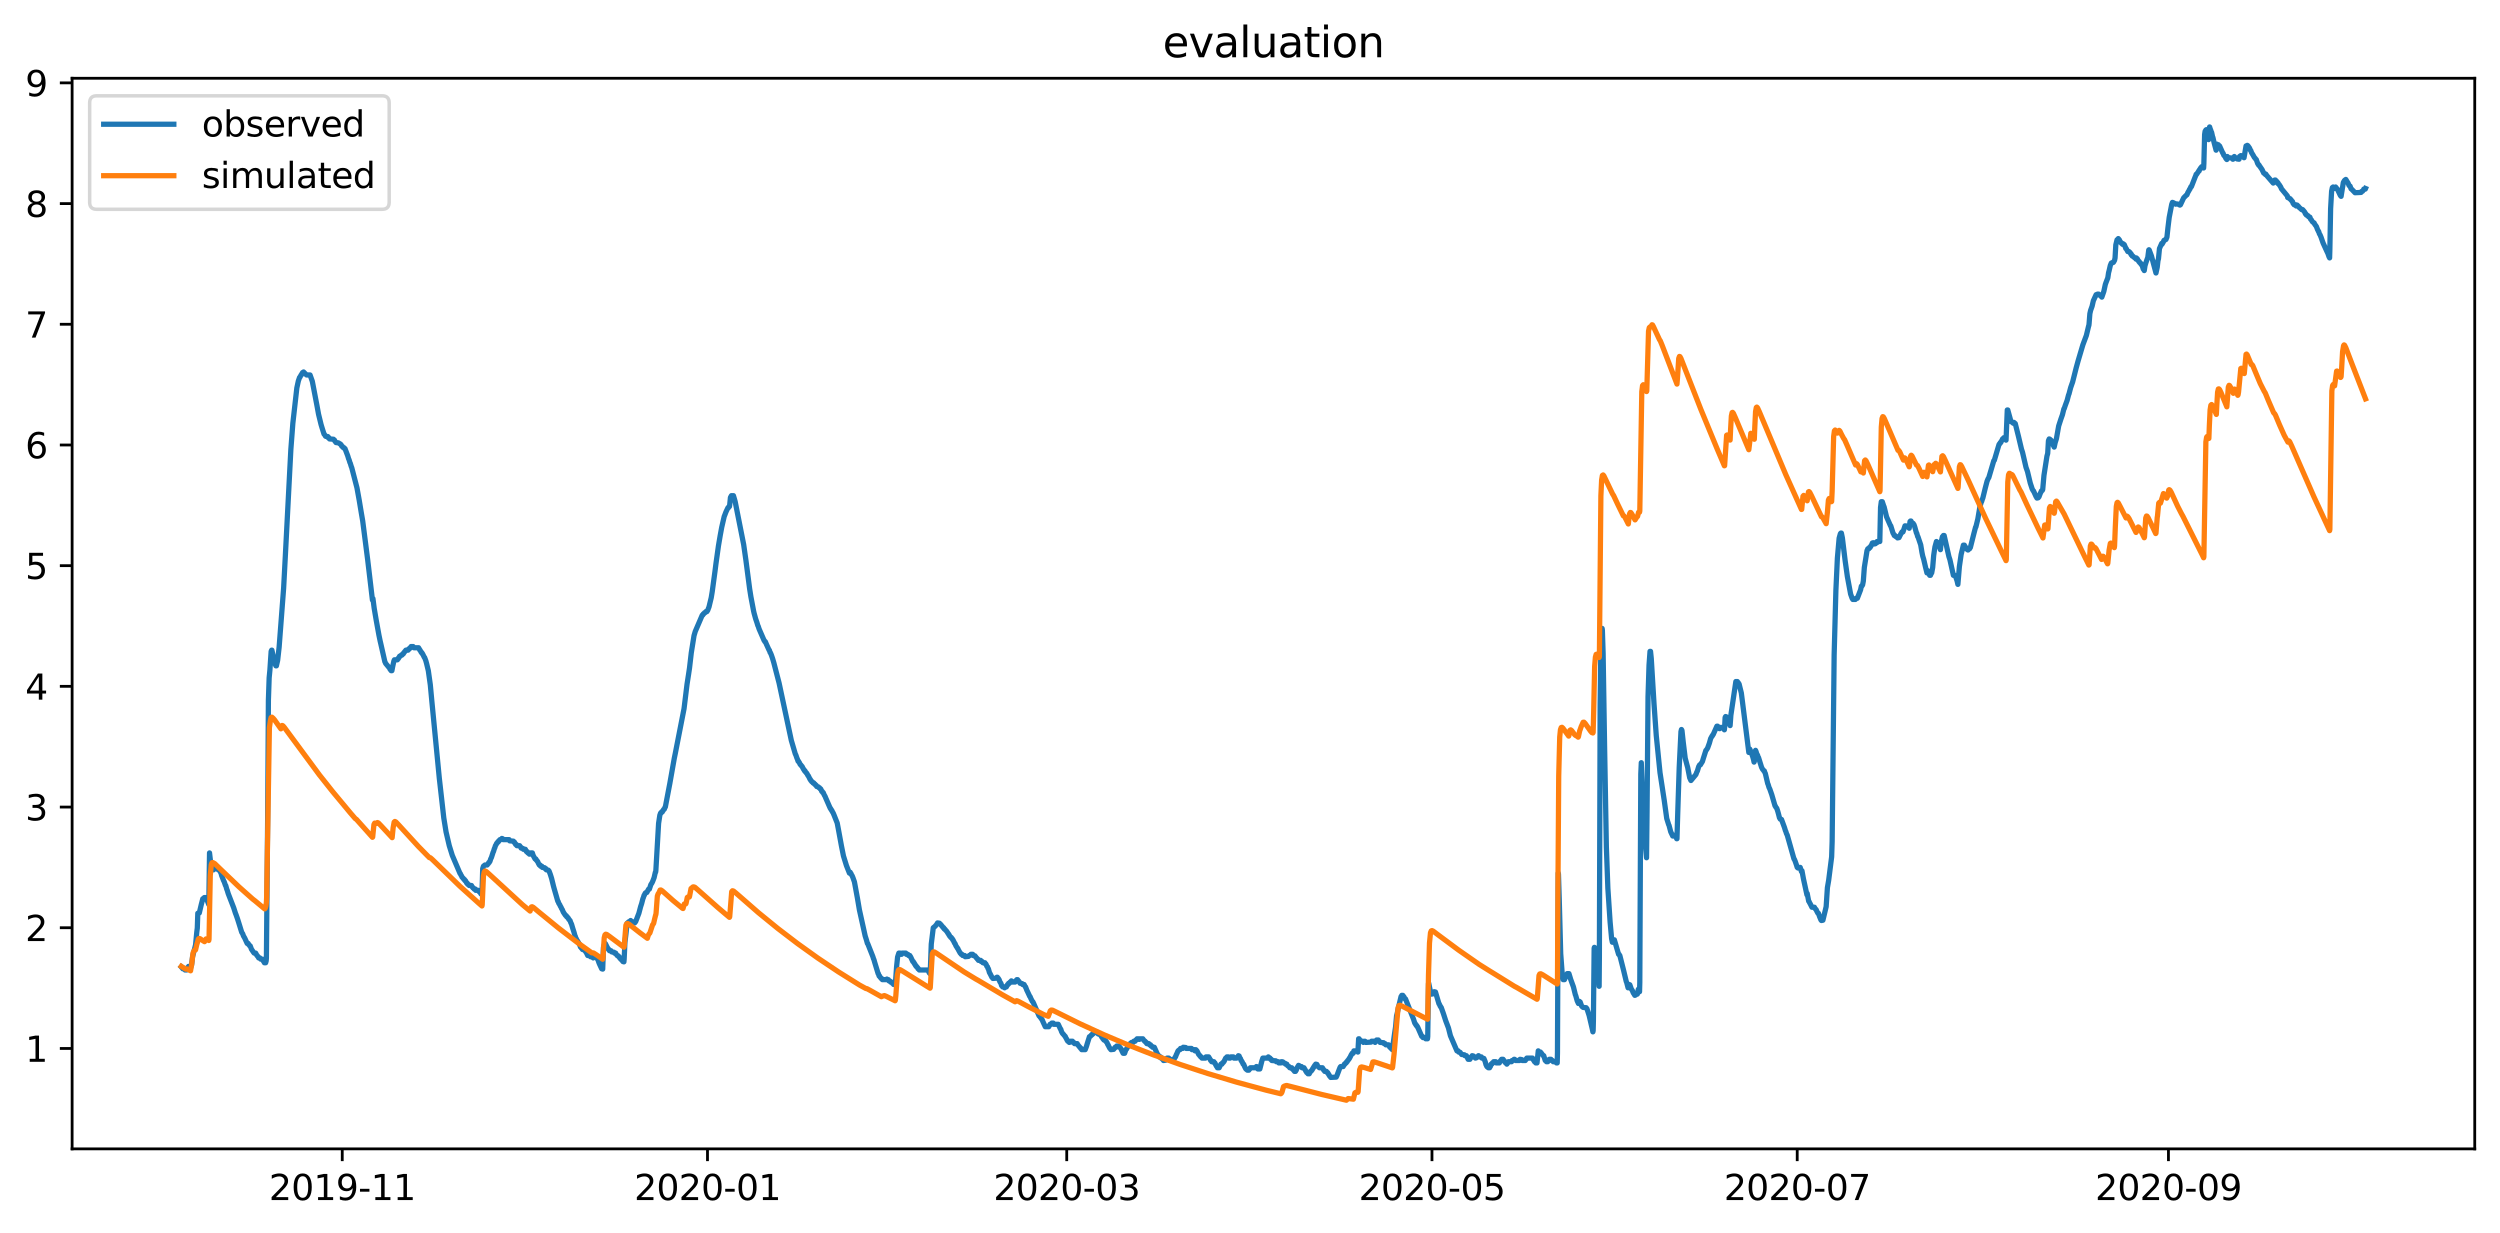 <?xml version="1.0" encoding="utf-8" standalone="no"?>
<!DOCTYPE svg PUBLIC "-//W3C//DTD SVG 1.1//EN"
  "http://www.w3.org/Graphics/SVG/1.1/DTD/svg11.dtd">
<svg xmlns:xlink="http://www.w3.org/1999/xlink" width="712.773pt" height="351.436pt" viewBox="0 0 712.773 351.436" xmlns="http://www.w3.org/2000/svg" version="1.1">
 <defs>
  <style type="text/css">*{stroke-linejoin: round; stroke-linecap: butt}</style>
 </defs>
 <g id="figure_1">
  <g id="patch_1">
   <path d="M 0 351.436 
L 712.773 351.436 
L 712.773 0 
L 0 0 
z
" style="fill: #ffffff"/>
  </g>
  <g id="axes_1">
   <g id="patch_2">
    <path d="M 20.562 327.558 
L 705.572 327.558 
L 705.572 22.318 
L 20.562 22.318 
z
" style="fill: #ffffff"/>
   </g>
   <g id="matplotlib.axis_1">
    <g id="xtick_1">
     <g id="line2d_1">
      <defs>
       <path id="m6c87dc7010" d="M 0 0 
L 0 3.5 
" style="stroke: #000000; stroke-width: 0.8"/>
      </defs>
      <g>
       <use xlink:href="#m6c87dc7010" x="97.578" y="327.558" style="stroke: #000000; stroke-width: 0.8"/>
      </g>
     </g>
     <g id="text_1">
      <!-- 2019-11 -->
      <g transform="translate(76.686 342.157) scale(0.1 -0.1)">
       <defs>
        <path id="DejaVuSans-32" d="M 1228 531 
L 3431 531 
L 3431 0 
L 469 0 
L 469 531 
Q 828 903 1448 1529 
Q 2069 2156 2228 2338 
Q 2531 2678 2651 2914 
Q 2772 3150 2772 3378 
Q 2772 3750 2511 3984 
Q 2250 4219 1831 4219 
Q 1534 4219 1204 4116 
Q 875 4013 500 3803 
L 500 4441 
Q 881 4594 1212 4672 
Q 1544 4750 1819 4750 
Q 2544 4750 2975 4387 
Q 3406 4025 3406 3419 
Q 3406 3131 3298 2873 
Q 3191 2616 2906 2266 
Q 2828 2175 2409 1742 
Q 1991 1309 1228 531 
z
" transform="scale(0.016)"/>
        <path id="DejaVuSans-30" d="M 2034 4250 
Q 1547 4250 1301 3770 
Q 1056 3291 1056 2328 
Q 1056 1369 1301 889 
Q 1547 409 2034 409 
Q 2525 409 2770 889 
Q 3016 1369 3016 2328 
Q 3016 3291 2770 3770 
Q 2525 4250 2034 4250 
z
M 2034 4750 
Q 2819 4750 3233 4129 
Q 3647 3509 3647 2328 
Q 3647 1150 3233 529 
Q 2819 -91 2034 -91 
Q 1250 -91 836 529 
Q 422 1150 422 2328 
Q 422 3509 836 4129 
Q 1250 4750 2034 4750 
z
" transform="scale(0.016)"/>
        <path id="DejaVuSans-31" d="M 794 531 
L 1825 531 
L 1825 4091 
L 703 3866 
L 703 4441 
L 1819 4666 
L 2450 4666 
L 2450 531 
L 3481 531 
L 3481 0 
L 794 0 
L 794 531 
z
" transform="scale(0.016)"/>
        <path id="DejaVuSans-39" d="M 703 97 
L 703 672 
Q 941 559 1184 500 
Q 1428 441 1663 441 
Q 2288 441 2617 861 
Q 2947 1281 2994 2138 
Q 2813 1869 2534 1725 
Q 2256 1581 1919 1581 
Q 1219 1581 811 2004 
Q 403 2428 403 3163 
Q 403 3881 828 4315 
Q 1253 4750 1959 4750 
Q 2769 4750 3195 4129 
Q 3622 3509 3622 2328 
Q 3622 1225 3098 567 
Q 2575 -91 1691 -91 
Q 1453 -91 1209 -44 
Q 966 3 703 97 
z
M 1959 2075 
Q 2384 2075 2632 2365 
Q 2881 2656 2881 3163 
Q 2881 3666 2632 3958 
Q 2384 4250 1959 4250 
Q 1534 4250 1286 3958 
Q 1038 3666 1038 3163 
Q 1038 2656 1286 2365 
Q 1534 2075 1959 2075 
z
" transform="scale(0.016)"/>
        <path id="DejaVuSans-2d" d="M 313 2009 
L 1997 2009 
L 1997 1497 
L 313 1497 
L 313 2009 
z
" transform="scale(0.016)"/>
       </defs>
       <use xlink:href="#DejaVuSans-32"/>
       <use xlink:href="#DejaVuSans-30" x="63.623"/>
       <use xlink:href="#DejaVuSans-31" x="127.246"/>
       <use xlink:href="#DejaVuSans-39" x="190.869"/>
       <use xlink:href="#DejaVuSans-2d" x="254.492"/>
       <use xlink:href="#DejaVuSans-31" x="290.576"/>
       <use xlink:href="#DejaVuSans-31" x="354.199"/>
      </g>
     </g>
    </g>
    <g id="xtick_2">
     <g id="line2d_2">
      <g>
       <use xlink:href="#m6c87dc7010" x="201.711" y="327.558" style="stroke: #000000; stroke-width: 0.8"/>
      </g>
     </g>
     <g id="text_2">
      <!-- 2020-01 -->
      <g transform="translate(180.819 342.157) scale(0.1 -0.1)">
       <use xlink:href="#DejaVuSans-32"/>
       <use xlink:href="#DejaVuSans-30" x="63.623"/>
       <use xlink:href="#DejaVuSans-32" x="127.246"/>
       <use xlink:href="#DejaVuSans-30" x="190.869"/>
       <use xlink:href="#DejaVuSans-2d" x="254.492"/>
       <use xlink:href="#DejaVuSans-30" x="290.576"/>
       <use xlink:href="#DejaVuSans-31" x="354.199"/>
      </g>
     </g>
    </g>
    <g id="xtick_3">
     <g id="line2d_3">
      <g>
       <use xlink:href="#m6c87dc7010" x="304.137" y="327.558" style="stroke: #000000; stroke-width: 0.8"/>
      </g>
     </g>
     <g id="text_3">
      <!-- 2020-03 -->
      <g transform="translate(283.246 342.157) scale(0.1 -0.1)">
       <defs>
        <path id="DejaVuSans-33" d="M 2597 2516 
Q 3050 2419 3304 2112 
Q 3559 1806 3559 1356 
Q 3559 666 3084 287 
Q 2609 -91 1734 -91 
Q 1441 -91 1130 -33 
Q 819 25 488 141 
L 488 750 
Q 750 597 1062 519 
Q 1375 441 1716 441 
Q 2309 441 2620 675 
Q 2931 909 2931 1356 
Q 2931 1769 2642 2001 
Q 2353 2234 1838 2234 
L 1294 2234 
L 1294 2753 
L 1863 2753 
Q 2328 2753 2575 2939 
Q 2822 3125 2822 3475 
Q 2822 3834 2567 4026 
Q 2313 4219 1838 4219 
Q 1578 4219 1281 4162 
Q 984 4106 628 3988 
L 628 4550 
Q 988 4650 1302 4700 
Q 1616 4750 1894 4750 
Q 2613 4750 3031 4423 
Q 3450 4097 3450 3541 
Q 3450 3153 3228 2886 
Q 3006 2619 2597 2516 
z
" transform="scale(0.016)"/>
       </defs>
       <use xlink:href="#DejaVuSans-32"/>
       <use xlink:href="#DejaVuSans-30" x="63.623"/>
       <use xlink:href="#DejaVuSans-32" x="127.246"/>
       <use xlink:href="#DejaVuSans-30" x="190.869"/>
       <use xlink:href="#DejaVuSans-2d" x="254.492"/>
       <use xlink:href="#DejaVuSans-30" x="290.576"/>
       <use xlink:href="#DejaVuSans-33" x="354.199"/>
      </g>
     </g>
    </g>
    <g id="xtick_4">
     <g id="line2d_4">
      <g>
       <use xlink:href="#m6c87dc7010" x="408.27" y="327.558" style="stroke: #000000; stroke-width: 0.8"/>
      </g>
     </g>
     <g id="text_4">
      <!-- 2020-05 -->
      <g transform="translate(387.379 342.157) scale(0.1 -0.1)">
       <defs>
        <path id="DejaVuSans-35" d="M 691 4666 
L 3169 4666 
L 3169 4134 
L 1269 4134 
L 1269 2991 
Q 1406 3038 1543 3061 
Q 1681 3084 1819 3084 
Q 2600 3084 3056 2656 
Q 3513 2228 3513 1497 
Q 3513 744 3044 326 
Q 2575 -91 1722 -91 
Q 1428 -91 1123 -41 
Q 819 9 494 109 
L 494 744 
Q 775 591 1075 516 
Q 1375 441 1709 441 
Q 2250 441 2565 725 
Q 2881 1009 2881 1497 
Q 2881 1984 2565 2268 
Q 2250 2553 1709 2553 
Q 1456 2553 1204 2497 
Q 953 2441 691 2322 
L 691 4666 
z
" transform="scale(0.016)"/>
       </defs>
       <use xlink:href="#DejaVuSans-32"/>
       <use xlink:href="#DejaVuSans-30" x="63.623"/>
       <use xlink:href="#DejaVuSans-32" x="127.246"/>
       <use xlink:href="#DejaVuSans-30" x="190.869"/>
       <use xlink:href="#DejaVuSans-2d" x="254.492"/>
       <use xlink:href="#DejaVuSans-30" x="290.576"/>
       <use xlink:href="#DejaVuSans-35" x="354.199"/>
      </g>
     </g>
    </g>
    <g id="xtick_5">
     <g id="line2d_5">
      <g>
       <use xlink:href="#m6c87dc7010" x="512.403" y="327.558" style="stroke: #000000; stroke-width: 0.8"/>
      </g>
     </g>
     <g id="text_5">
      <!-- 2020-07 -->
      <g transform="translate(491.512 342.157) scale(0.1 -0.1)">
       <defs>
        <path id="DejaVuSans-37" d="M 525 4666 
L 3525 4666 
L 3525 4397 
L 1831 0 
L 1172 0 
L 2766 4134 
L 525 4134 
L 525 4666 
z
" transform="scale(0.016)"/>
       </defs>
       <use xlink:href="#DejaVuSans-32"/>
       <use xlink:href="#DejaVuSans-30" x="63.623"/>
       <use xlink:href="#DejaVuSans-32" x="127.246"/>
       <use xlink:href="#DejaVuSans-30" x="190.869"/>
       <use xlink:href="#DejaVuSans-2d" x="254.492"/>
       <use xlink:href="#DejaVuSans-30" x="290.576"/>
       <use xlink:href="#DejaVuSans-37" x="354.199"/>
      </g>
     </g>
    </g>
    <g id="xtick_6">
     <g id="line2d_6">
      <g>
       <use xlink:href="#m6c87dc7010" x="618.244" y="327.558" style="stroke: #000000; stroke-width: 0.8"/>
      </g>
     </g>
     <g id="text_6">
      <!-- 2020-09 -->
      <g transform="translate(597.352 342.157) scale(0.1 -0.1)">
       <use xlink:href="#DejaVuSans-32"/>
       <use xlink:href="#DejaVuSans-30" x="63.623"/>
       <use xlink:href="#DejaVuSans-32" x="127.246"/>
       <use xlink:href="#DejaVuSans-30" x="190.869"/>
       <use xlink:href="#DejaVuSans-2d" x="254.492"/>
       <use xlink:href="#DejaVuSans-30" x="290.576"/>
       <use xlink:href="#DejaVuSans-39" x="354.199"/>
      </g>
     </g>
    </g>
   </g>
   <g id="matplotlib.axis_2">
    <g id="ytick_1">
     <g id="line2d_7">
      <defs>
       <path id="m3dbefe1343" d="M 0 0 
L -3.5 0 
" style="stroke: #000000; stroke-width: 0.8"/>
      </defs>
      <g>
       <use xlink:href="#m3dbefe1343" x="20.562" y="298.923" style="stroke: #000000; stroke-width: 0.8"/>
      </g>
     </g>
     <g id="text_7">
      <!-- 1 -->
      <g transform="translate(7.2 302.722) scale(0.1 -0.1)">
       <use xlink:href="#DejaVuSans-31"/>
      </g>
     </g>
    </g>
    <g id="ytick_2">
     <g id="line2d_8">
      <g>
       <use xlink:href="#m3dbefe1343" x="20.562" y="264.512" style="stroke: #000000; stroke-width: 0.8"/>
      </g>
     </g>
     <g id="text_8">
      <!-- 2 -->
      <g transform="translate(7.2 268.311) scale(0.1 -0.1)">
       <use xlink:href="#DejaVuSans-32"/>
      </g>
     </g>
    </g>
    <g id="ytick_3">
     <g id="line2d_9">
      <g>
       <use xlink:href="#m3dbefe1343" x="20.562" y="230.1" style="stroke: #000000; stroke-width: 0.8"/>
      </g>
     </g>
     <g id="text_9">
      <!-- 3 -->
      <g transform="translate(7.2 233.9) scale(0.1 -0.1)">
       <use xlink:href="#DejaVuSans-33"/>
      </g>
     </g>
    </g>
    <g id="ytick_4">
     <g id="line2d_10">
      <g>
       <use xlink:href="#m3dbefe1343" x="20.562" y="195.689" style="stroke: #000000; stroke-width: 0.8"/>
      </g>
     </g>
     <g id="text_10">
      <!-- 4 -->
      <g transform="translate(7.2 199.488) scale(0.1 -0.1)">
       <defs>
        <path id="DejaVuSans-34" d="M 2419 4116 
L 825 1625 
L 2419 1625 
L 2419 4116 
z
M 2253 4666 
L 3047 4666 
L 3047 1625 
L 3713 1625 
L 3713 1100 
L 3047 1100 
L 3047 0 
L 2419 0 
L 2419 1100 
L 313 1100 
L 313 1709 
L 2253 4666 
z
" transform="scale(0.016)"/>
       </defs>
       <use xlink:href="#DejaVuSans-34"/>
      </g>
     </g>
    </g>
    <g id="ytick_5">
     <g id="line2d_11">
      <g>
       <use xlink:href="#m3dbefe1343" x="20.562" y="161.278" style="stroke: #000000; stroke-width: 0.8"/>
      </g>
     </g>
     <g id="text_11">
      <!-- 5 -->
      <g transform="translate(7.2 165.077) scale(0.1 -0.1)">
       <use xlink:href="#DejaVuSans-35"/>
      </g>
     </g>
    </g>
    <g id="ytick_6">
     <g id="line2d_12">
      <g>
       <use xlink:href="#m3dbefe1343" x="20.562" y="126.866" style="stroke: #000000; stroke-width: 0.8"/>
      </g>
     </g>
     <g id="text_12">
      <!-- 6 -->
      <g transform="translate(7.2 130.666) scale(0.1 -0.1)">
       <defs>
        <path id="DejaVuSans-36" d="M 2113 2584 
Q 1688 2584 1439 2293 
Q 1191 2003 1191 1497 
Q 1191 994 1439 701 
Q 1688 409 2113 409 
Q 2538 409 2786 701 
Q 3034 994 3034 1497 
Q 3034 2003 2786 2293 
Q 2538 2584 2113 2584 
z
M 3366 4563 
L 3366 3988 
Q 3128 4100 2886 4159 
Q 2644 4219 2406 4219 
Q 1781 4219 1451 3797 
Q 1122 3375 1075 2522 
Q 1259 2794 1537 2939 
Q 1816 3084 2150 3084 
Q 2853 3084 3261 2657 
Q 3669 2231 3669 1497 
Q 3669 778 3244 343 
Q 2819 -91 2113 -91 
Q 1303 -91 875 529 
Q 447 1150 447 2328 
Q 447 3434 972 4092 
Q 1497 4750 2381 4750 
Q 2619 4750 2861 4703 
Q 3103 4656 3366 4563 
z
" transform="scale(0.016)"/>
       </defs>
       <use xlink:href="#DejaVuSans-36"/>
      </g>
     </g>
    </g>
    <g id="ytick_7">
     <g id="line2d_13">
      <g>
       <use xlink:href="#m3dbefe1343" x="20.562" y="92.455" style="stroke: #000000; stroke-width: 0.8"/>
      </g>
     </g>
     <g id="text_13">
      <!-- 7 -->
      <g transform="translate(7.2 96.254) scale(0.1 -0.1)">
       <use xlink:href="#DejaVuSans-37"/>
      </g>
     </g>
    </g>
    <g id="ytick_8">
     <g id="line2d_14">
      <g>
       <use xlink:href="#m3dbefe1343" x="20.562" y="58.044" style="stroke: #000000; stroke-width: 0.8"/>
      </g>
     </g>
     <g id="text_14">
      <!-- 8 -->
      <g transform="translate(7.2 61.843) scale(0.1 -0.1)">
       <defs>
        <path id="DejaVuSans-38" d="M 2034 2216 
Q 1584 2216 1326 1975 
Q 1069 1734 1069 1313 
Q 1069 891 1326 650 
Q 1584 409 2034 409 
Q 2484 409 2743 651 
Q 3003 894 3003 1313 
Q 3003 1734 2745 1975 
Q 2488 2216 2034 2216 
z
M 1403 2484 
Q 997 2584 770 2862 
Q 544 3141 544 3541 
Q 544 4100 942 4425 
Q 1341 4750 2034 4750 
Q 2731 4750 3128 4425 
Q 3525 4100 3525 3541 
Q 3525 3141 3298 2862 
Q 3072 2584 2669 2484 
Q 3125 2378 3379 2068 
Q 3634 1759 3634 1313 
Q 3634 634 3220 271 
Q 2806 -91 2034 -91 
Q 1263 -91 848 271 
Q 434 634 434 1313 
Q 434 1759 690 2068 
Q 947 2378 1403 2484 
z
M 1172 3481 
Q 1172 3119 1398 2916 
Q 1625 2713 2034 2713 
Q 2441 2713 2670 2916 
Q 2900 3119 2900 3481 
Q 2900 3844 2670 4047 
Q 2441 4250 2034 4250 
Q 1625 4250 1398 4047 
Q 1172 3844 1172 3481 
z
" transform="scale(0.016)"/>
       </defs>
       <use xlink:href="#DejaVuSans-38"/>
      </g>
     </g>
    </g>
    <g id="ytick_9">
     <g id="line2d_15">
      <g>
       <use xlink:href="#m3dbefe1343" x="20.562" y="23.633" style="stroke: #000000; stroke-width: 0.8"/>
      </g>
     </g>
     <g id="text_15">
      <!-- 9 -->
      <g transform="translate(7.2 27.432) scale(0.1 -0.1)">
       <use xlink:href="#DejaVuSans-39"/>
      </g>
     </g>
    </g>
   </g>
   <g id="line2d_16">
    <path d="M 51.699 275.695 
L 51.842 275.867 
L 51.984 275.867 
L 52.126 276.212 
L 52.553 276.212 
L 52.766 276.556 
L 53.193 276.556 
L 53.478 275.867 
L 53.62 275.867 
L 53.762 275.523 
L 53.904 275.523 
L 54.047 275.867 
L 54.331 275.953 
L 54.544 275.179 
L 54.616 275.179 
L 54.9 272.77 
L 55.754 269.415 
L 56.109 265.716 
L 56.252 264.598 
L 56.394 260.382 
L 56.821 260.296 
L 57.39 257.887 
L 57.816 256.253 
L 58.03 256.253 
L 58.243 255.909 
L 58.67 255.909 
L 58.812 256.253 
L 58.883 256.253 
L 59.097 256.769 
L 59.524 257.887 
L 59.737 243.177 
L 60.164 246.79 
L 60.448 247.65 
L 60.662 247.65 
L 60.804 247.994 
L 60.875 247.994 
L 61.017 247.65 
L 61.088 247.65 
L 61.302 247.306 
L 61.373 247.306 
L 61.515 247.65 
L 62.084 247.736 
L 62.226 247.994 
L 62.511 247.994 
L 62.867 248.682 
L 62.938 248.682 
L 63.222 249.715 
L 63.365 250.059 
L 63.72 251.005 
L 63.934 251.435 
L 64.289 252.468 
L 64.36 252.468 
L 64.645 253.5 
L 64.787 253.844 
L 65.072 254.79 
L 66.636 258.834 
L 67.134 260.382 
L 67.277 260.726 
L 67.703 261.931 
L 68.059 263.049 
L 68.913 265.802 
L 69.197 266.232 
L 69.41 266.834 
L 69.766 267.437 
L 70.477 268.985 
L 70.762 268.985 
L 70.904 269.329 
L 70.975 269.329 
L 71.189 269.673 
L 71.331 269.673 
L 71.687 270.62 
L 72.327 271.566 
L 72.469 271.738 
L 72.896 271.738 
L 73.251 272.426 
L 73.323 272.426 
L 73.536 272.77 
L 73.607 272.77 
L 73.749 273.114 
L 74.105 273.114 
L 74.318 273.459 
L 74.816 273.459 
L 74.959 273.803 
L 75.03 273.803 
L 75.172 274.147 
L 75.243 274.147 
L 75.385 274.491 
L 75.741 274.491 
L 75.883 273.975 
L 75.954 273.201 
L 76.31 232.939 
L 76.523 199.646 
L 76.737 193.28 
L 76.95 191.044 
L 77.306 185.71 
L 77.448 185.366 
L 77.519 185.366 
L 77.875 187 
L 78.444 189.409 
L 78.515 189.495 
L 78.657 189.839 
L 78.8 189.839 
L 79.155 188.291 
L 79.582 184.505 
L 80.862 167.73 
L 81.36 158.353 
L 82.925 128.157 
L 83.494 120.672 
L 84.632 110.607 
L 85.059 108.628 
L 85.415 107.596 
L 85.486 107.596 
L 85.841 106.908 
L 85.912 106.908 
L 86.055 106.564 
L 86.126 106.564 
L 86.268 106.22 
L 86.482 106.22 
L 86.553 106.048 
L 86.624 106.134 
L 87.406 106.908 
L 88.402 106.908 
L 89.042 108.714 
L 90.394 115.769 
L 90.82 118.092 
L 91.532 121.017 
L 91.816 121.963 
L 92.385 123.769 
L 92.456 123.769 
L 92.812 124.372 
L 93.025 124.458 
L 93.452 124.458 
L 93.594 124.802 
L 93.808 124.802 
L 93.95 125.146 
L 95.088 125.232 
L 95.302 125.49 
L 95.373 125.49 
L 95.515 125.834 
L 95.657 125.92 
L 95.799 126.178 
L 96.511 126.264 
L 96.866 126.522 
L 97.08 126.608 
L 97.222 126.866 
L 97.293 126.866 
L 97.435 127.211 
L 97.649 127.297 
L 97.791 127.555 
L 98.076 127.641 
L 98.218 127.899 
L 98.36 127.899 
L 99.143 129.963 
L 99.427 130.91 
L 99.498 130.996 
L 99.783 131.942 
L 99.854 132.028 
L 100.138 132.974 
L 100.281 133.319 
L 101.774 139.082 
L 102.414 142.61 
L 102.983 146.051 
L 103.41 148.546 
L 104.833 159.643 
L 106.184 171.085 
L 106.255 170.913 
L 106.327 170.655 
L 106.682 173.408 
L 107.251 176.763 
L 108.034 181.064 
L 108.389 182.785 
L 108.532 183.387 
L 109.741 188.721 
L 109.812 188.807 
L 109.954 189.151 
L 111.092 190.527 
L 111.234 190.871 
L 111.306 190.871 
L 111.519 191.216 
L 111.732 191.216 
L 111.946 190.097 
L 112.301 188.463 
L 112.444 188.119 
L 113.297 188.119 
L 113.439 187.774 
L 113.582 187.774 
L 113.724 187.43 
L 113.795 187.43 
L 113.937 187.086 
L 114.222 187 
L 114.435 186.742 
L 114.649 186.742 
L 114.862 186.398 
L 115.004 186.398 
L 115.147 186.054 
L 115.218 186.054 
L 115.431 185.71 
L 115.502 185.71 
L 115.716 185.366 
L 116.356 185.366 
L 116.498 185.022 
L 116.711 185.022 
L 116.925 184.677 
L 117.067 184.677 
L 117.209 184.333 
L 117.778 184.333 
L 117.992 184.677 
L 119.343 184.677 
L 119.485 185.022 
L 119.557 185.022 
L 119.699 185.366 
L 119.77 185.366 
L 120.126 186.054 
L 120.268 186.054 
L 120.41 186.398 
L 120.481 186.398 
L 120.979 187.43 
L 121.05 187.43 
L 121.406 188.377 
L 121.619 189.151 
L 122.117 191.216 
L 122.686 195.259 
L 123.113 199.818 
L 125.247 221.842 
L 126.527 233.197 
L 127.167 237.155 
L 128.092 241.112 
L 128.946 243.865 
L 131.151 249.027 
L 131.222 249.027 
L 131.364 249.371 
L 131.577 249.715 
L 131.72 250.059 
L 131.862 250.145 
L 132.004 250.403 
L 132.075 250.403 
L 132.289 250.747 
L 132.431 250.747 
L 132.573 251.091 
L 132.716 251.091 
L 133.071 251.779 
L 133.213 251.779 
L 133.356 252.124 
L 133.64 252.21 
L 133.782 252.468 
L 134.423 252.468 
L 134.565 252.812 
L 134.636 252.812 
L 134.849 253.156 
L 135.063 253.242 
L 135.205 253.5 
L 135.561 253.5 
L 135.632 253.844 
L 135.703 253.758 
L 135.916 253.844 
L 136.343 253.844 
L 136.556 254.188 
L 136.699 254.188 
L 136.912 254.532 
L 136.983 254.532 
L 137.126 254.876 
L 137.41 254.876 
L 137.623 247.65 
L 137.837 246.962 
L 138.264 246.618 
L 138.904 246.618 
L 139.117 246.274 
L 139.188 246.274 
L 139.331 245.93 
L 139.473 245.93 
L 139.615 245.585 
L 139.686 245.585 
L 139.9 244.897 
L 140.113 244.467 
L 140.611 242.919 
L 140.682 242.833 
L 140.966 241.886 
L 141.038 241.8 
L 141.251 241.112 
L 141.464 240.768 
L 141.607 240.424 
L 141.678 240.424 
L 141.891 240.08 
L 142.033 240.08 
L 142.176 239.736 
L 142.318 239.736 
L 142.531 239.391 
L 142.958 239.305 
L 143.1 239.047 
L 143.314 239.133 
L 143.456 239.391 
L 145.163 239.391 
L 145.305 239.736 
L 146.372 239.822 
L 146.515 240.08 
L 146.657 240.08 
L 146.799 240.424 
L 146.87 240.424 
L 147.012 240.768 
L 147.226 240.768 
L 147.368 241.112 
L 148.151 241.112 
L 148.364 241.456 
L 148.435 241.456 
L 148.577 241.8 
L 149.075 241.886 
L 149.217 242.144 
L 149.787 242.144 
L 150 242.66 
L 150.142 242.833 
L 150.356 242.833 
L 150.498 243.177 
L 150.782 243.263 
L 150.925 243.521 
L 151.067 243.521 
L 151.28 243.177 
L 151.778 243.177 
L 151.992 243.865 
L 152.276 244.381 
L 152.561 244.897 
L 152.774 244.897 
L 152.916 245.241 
L 152.987 245.241 
L 153.201 245.585 
L 153.272 245.585 
L 153.485 246.102 
L 153.77 246.618 
L 153.983 246.618 
L 154.125 246.962 
L 154.481 246.962 
L 154.623 247.306 
L 155.263 247.392 
L 155.406 247.65 
L 155.619 247.65 
L 155.761 247.994 
L 156.33 248.08 
L 156.473 248.338 
L 156.544 248.338 
L 156.899 249.285 
L 157.255 250.403 
L 157.824 252.726 
L 158.038 253.5 
L 159.033 256.941 
L 159.104 256.941 
L 159.318 257.543 
L 159.602 257.974 
L 159.745 258.318 
L 159.958 258.662 
L 160.1 259.006 
L 160.314 259.35 
L 160.598 260.038 
L 161.167 260.898 
L 161.309 261.071 
L 161.452 261.071 
L 161.594 261.415 
L 161.736 261.415 
L 161.95 261.759 
L 162.021 261.759 
L 162.163 262.103 
L 162.234 262.103 
L 162.448 262.447 
L 162.519 262.447 
L 162.732 263.049 
L 162.945 263.479 
L 163.301 264.684 
L 163.657 265.802 
L 163.941 266.834 
L 164.012 266.92 
L 164.226 267.609 
L 164.297 267.609 
L 164.439 267.953 
L 164.724 268.383 
L 164.866 268.641 
L 165.222 269.243 
L 165.506 270.017 
L 165.648 270.017 
L 165.791 270.362 
L 165.933 270.448 
L 166.075 270.706 
L 166.573 270.792 
L 166.715 271.05 
L 166.858 271.05 
L 167 271.394 
L 167.071 271.394 
L 167.569 272.426 
L 168.209 272.426 
L 168.351 272.77 
L 168.991 272.856 
L 169.134 273.114 
L 169.276 272.77 
L 169.703 272.77 
L 169.774 272.512 
L 169.845 272.598 
L 169.987 272.77 
L 170.129 272.856 
L 170.343 273.459 
L 170.414 273.459 
L 170.77 274.491 
L 170.912 274.835 
L 171.552 276.212 
L 171.837 276.298 
L 172.05 270.103 
L 172.263 269.415 
L 172.548 268.985 
L 172.619 269.071 
L 173.259 270.362 
L 173.33 270.362 
L 173.473 270.706 
L 173.615 270.706 
L 173.757 271.05 
L 174.184 271.05 
L 174.397 271.394 
L 175.037 271.48 
L 175.18 271.738 
L 175.535 271.738 
L 175.678 272.082 
L 175.82 272.168 
L 175.962 272.426 
L 176.247 272.512 
L 176.389 272.77 
L 176.531 272.77 
L 176.673 273.114 
L 176.816 273.114 
L 176.958 273.459 
L 177.171 273.545 
L 177.314 273.803 
L 177.385 273.803 
L 177.598 274.147 
L 177.883 274.233 
L 177.954 273.459 
L 178.167 268.727 
L 178.452 266.404 
L 178.807 263.221 
L 179.305 262.791 
L 179.59 262.791 
L 179.803 262.447 
L 180.016 262.791 
L 180.372 262.791 
L 180.585 263.135 
L 180.941 263.135 
L 181.155 262.791 
L 181.226 262.791 
L 182.15 260.382 
L 182.648 258.49 
L 182.933 257.629 
L 183.288 256.253 
L 183.431 255.909 
L 183.644 255.221 
L 183.715 255.221 
L 183.929 254.704 
L 184.071 254.532 
L 184.426 254.446 
L 184.64 254.016 
L 184.924 253.5 
L 185.138 253.5 
L 185.565 252.21 
L 185.849 251.779 
L 186.062 251.349 
L 186.489 250.231 
L 186.845 248.682 
L 186.916 248.682 
L 186.987 248.252 
L 187.77 234.746 
L 188.125 232.423 
L 188.339 231.821 
L 188.481 231.821 
L 188.623 231.477 
L 188.836 231.477 
L 188.979 231.133 
L 189.05 231.133 
L 189.192 230.789 
L 189.405 230.703 
L 189.619 230.1 
L 189.69 230.1 
L 190.97 223.39 
L 192.251 216.164 
L 192.535 214.787 
L 193.175 211.518 
L 195.025 202.055 
L 195.878 195.087 
L 196.305 192.334 
L 196.59 190.441 
L 197.087 186.14 
L 197.87 181.236 
L 198.226 180.032 
L 200.217 175.386 
L 200.359 175.386 
L 200.502 175.042 
L 200.715 174.956 
L 200.857 174.698 
L 201.142 174.612 
L 201.284 174.354 
L 201.569 174.354 
L 201.711 174.01 
L 201.782 174.01 
L 201.995 173.408 
L 202.138 173.064 
L 202.778 170.397 
L 203.062 168.676 
L 203.845 162.912 
L 204.129 160.676 
L 204.841 155.6 
L 205.338 152.675 
L 205.765 150.352 
L 206.477 147.255 
L 206.619 146.911 
L 206.974 145.965 
L 207.543 144.76 
L 207.686 144.76 
L 207.828 144.416 
L 207.97 144.416 
L 208.041 143.986 
L 208.255 141.835 
L 208.539 141.319 
L 209.108 141.319 
L 209.393 142.266 
L 209.606 143.04 
L 212.025 155.256 
L 212.665 159.729 
L 213.732 167.902 
L 214.087 170.139 
L 214.87 174.268 
L 215.012 174.87 
L 215.439 176.419 
L 215.794 177.451 
L 216.079 178.397 
L 216.15 178.483 
L 216.435 179.344 
L 217.857 182.613 
L 217.928 182.613 
L 218.071 182.957 
L 218.213 182.957 
L 218.497 183.645 
L 219.28 185.366 
L 219.351 185.366 
L 219.564 186.054 
L 219.635 186.054 
L 219.92 186.742 
L 220.276 187.774 
L 220.631 188.979 
L 222.125 194.743 
L 225.61 211.088 
L 226.748 214.959 
L 226.891 215.217 
L 227.246 216.25 
L 227.317 216.336 
L 227.531 217.024 
L 227.673 217.024 
L 227.815 217.368 
L 227.886 217.368 
L 228.1 217.884 
L 228.242 218.056 
L 228.313 218.056 
L 228.527 218.401 
L 228.669 218.487 
L 228.882 218.917 
L 229.167 219.433 
L 229.238 219.433 
L 229.38 219.777 
L 229.522 219.777 
L 229.665 220.121 
L 229.807 220.207 
L 229.949 220.465 
L 230.02 220.465 
L 230.376 221.153 
L 230.447 221.153 
L 230.945 222.186 
L 231.016 222.186 
L 231.158 222.53 
L 231.229 222.53 
L 231.443 222.874 
L 231.656 222.96 
L 231.799 223.218 
L 232.012 223.218 
L 232.225 223.562 
L 232.368 223.562 
L 232.581 223.906 
L 232.723 223.906 
L 232.865 224.25 
L 233.292 224.336 
L 233.506 224.595 
L 233.648 224.595 
L 233.861 224.939 
L 234.004 224.939 
L 234.288 225.627 
L 234.43 225.627 
L 234.573 225.971 
L 234.715 225.971 
L 234.999 226.659 
L 235.213 227.003 
L 235.426 227.52 
L 236.706 230.444 
L 236.778 230.444 
L 236.92 230.789 
L 236.991 230.789 
L 237.133 231.133 
L 237.204 231.133 
L 237.347 231.477 
L 237.56 231.821 
L 237.845 232.509 
L 238.698 234.66 
L 239.054 236.552 
L 239.907 241.198 
L 240.476 244.037 
L 241.33 246.79 
L 242.183 248.941 
L 242.255 248.855 
L 242.397 248.682 
L 242.539 249.027 
L 242.61 249.027 
L 242.752 249.371 
L 242.966 249.715 
L 243.179 250.231 
L 243.606 251.435 
L 244.46 256.081 
L 245.029 259.436 
L 246.665 266.834 
L 247.02 267.953 
L 247.305 268.985 
L 247.376 268.985 
L 248.87 272.77 
L 249.083 273.459 
L 249.154 273.545 
L 249.367 274.319 
L 250.363 277.588 
L 250.434 277.588 
L 250.648 278.276 
L 250.79 278.276 
L 250.932 278.62 
L 251.075 278.706 
L 251.217 278.964 
L 251.359 278.964 
L 251.572 279.309 
L 252.782 279.309 
L 252.853 279.136 
L 252.995 279.309 
L 253.28 279.309 
L 253.422 279.653 
L 253.777 279.739 
L 253.92 279.997 
L 254.204 279.997 
L 254.418 280.341 
L 254.631 280.427 
L 254.773 280.685 
L 255.271 280.599 
L 255.627 275.609 
L 255.911 272.856 
L 256.267 271.738 
L 256.623 271.738 
L 256.765 272.082 
L 257.049 272.082 
L 257.192 271.738 
L 258.259 271.738 
L 258.401 272.082 
L 258.828 272.082 
L 259.041 272.426 
L 259.397 272.426 
L 259.539 272.77 
L 259.61 272.77 
L 260.25 274.147 
L 260.392 274.147 
L 260.535 274.491 
L 260.606 274.491 
L 260.748 274.835 
L 260.819 274.835 
L 260.961 275.179 
L 261.033 275.179 
L 261.175 275.523 
L 261.317 275.523 
L 261.531 275.867 
L 261.602 275.867 
L 261.744 276.212 
L 261.886 276.212 
L 262.1 276.556 
L 264.518 276.556 
L 265.016 277.502 
L 265.158 277.588 
L 265.229 276.986 
L 265.514 269.157 
L 266.083 264.512 
L 266.51 264.168 
L 266.652 264.082 
L 266.794 263.823 
L 266.936 263.737 
L 267.079 263.479 
L 267.15 263.479 
L 267.292 263.135 
L 267.861 263.221 
L 268.003 263.479 
L 268.217 263.565 
L 268.359 263.823 
L 268.43 263.823 
L 268.643 264.168 
L 268.715 264.168 
L 268.928 264.512 
L 269.07 264.512 
L 269.212 264.856 
L 269.426 264.942 
L 269.568 265.2 
L 269.71 265.286 
L 269.924 265.544 
L 270.208 265.974 
L 270.351 266.232 
L 270.422 266.232 
L 270.564 266.576 
L 270.635 266.576 
L 270.777 266.92 
L 270.92 267.006 
L 271.062 267.265 
L 271.204 267.265 
L 271.417 267.609 
L 271.489 267.609 
L 271.631 267.953 
L 271.702 267.953 
L 272.2 268.985 
L 272.271 268.985 
L 272.556 269.673 
L 272.84 270.103 
L 272.982 270.362 
L 273.053 270.362 
L 273.196 270.706 
L 273.48 271.222 
L 273.765 271.738 
L 273.836 271.738 
L 274.049 272.082 
L 274.263 272.082 
L 274.476 272.426 
L 275.045 272.426 
L 275.187 272.77 
L 276.112 272.684 
L 276.325 272.426 
L 276.681 272.34 
L 276.823 272.082 
L 277.321 272.082 
L 277.463 272.426 
L 277.961 272.512 
L 278.104 272.77 
L 278.175 272.77 
L 278.388 273.114 
L 278.459 273.114 
L 278.673 273.459 
L 278.815 273.459 
L 278.957 273.803 
L 279.597 273.803 
L 279.74 274.147 
L 280.024 274.147 
L 280.238 274.491 
L 280.807 274.491 
L 280.949 274.835 
L 281.091 274.835 
L 281.376 275.523 
L 281.518 275.609 
L 281.731 276.212 
L 281.802 276.212 
L 282.087 277.244 
L 282.371 277.76 
L 282.798 278.62 
L 282.94 278.706 
L 283.083 278.964 
L 284.078 278.878 
L 284.221 278.62 
L 284.363 278.62 
L 284.576 278.964 
L 284.648 278.964 
L 284.79 279.309 
L 284.861 279.309 
L 285.074 279.911 
L 285.359 280.341 
L 285.572 281.029 
L 285.714 281.029 
L 285.857 281.373 
L 286.355 281.373 
L 286.426 281.631 
L 286.568 281.373 
L 286.924 281.373 
L 287.279 280.685 
L 287.422 280.685 
L 287.564 280.341 
L 287.777 280.341 
L 287.991 279.997 
L 288.275 279.911 
L 288.346 279.653 
L 288.56 279.997 
L 289.413 279.997 
L 289.555 279.653 
L 289.84 279.567 
L 289.911 279.309 
L 289.982 279.395 
L 290.124 279.309 
L 290.338 279.653 
L 290.48 279.739 
L 290.836 280.341 
L 291.405 280.427 
L 291.547 280.685 
L 291.974 280.685 
L 292.329 281.373 
L 292.401 281.373 
L 292.756 282.32 
L 292.97 282.75 
L 293.61 284.126 
L 293.681 284.126 
L 293.894 284.642 
L 294.321 285.503 
L 294.463 285.589 
L 294.677 286.019 
L 296.242 289.632 
L 296.313 289.632 
L 296.597 290.062 
L 296.668 290.062 
L 296.811 290.32 
L 296.882 290.32 
L 297.024 290.664 
L 297.095 290.664 
L 297.237 291.008 
L 297.38 291.352 
L 298.02 292.729 
L 299.016 292.729 
L 299.158 292.385 
L 299.229 292.385 
L 299.371 292.041 
L 299.656 292.041 
L 299.869 291.697 
L 300.296 291.697 
L 300.438 292.041 
L 301.719 292.041 
L 302.359 293.417 
L 302.43 293.417 
L 302.643 294.105 
L 302.928 294.622 
L 303.07 294.794 
L 303.212 294.88 
L 303.355 295.138 
L 303.497 295.224 
L 303.639 295.482 
L 303.71 295.482 
L 303.852 295.826 
L 304.066 296.17 
L 304.208 296.514 
L 304.279 296.514 
L 304.421 296.858 
L 304.635 296.858 
L 304.848 297.202 
L 305.133 297.116 
L 305.275 296.858 
L 305.773 296.858 
L 305.915 297.202 
L 306.129 297.202 
L 306.342 297.547 
L 307.124 297.547 
L 307.267 297.891 
L 307.409 297.977 
L 307.551 298.235 
L 307.693 298.321 
L 307.836 298.579 
L 307.907 298.579 
L 308.12 298.923 
L 308.262 298.923 
L 308.405 299.267 
L 309.401 299.267 
L 309.756 298.321 
L 310.041 297.374 
L 310.61 295.568 
L 310.823 295.482 
L 310.965 295.396 
L 311.108 295.138 
L 311.321 295.052 
L 311.463 294.794 
L 311.606 294.794 
L 311.748 294.449 
L 311.819 294.449 
L 312.032 294.105 
L 312.459 294.105 
L 312.601 294.449 
L 312.886 294.449 
L 313.099 294.794 
L 313.597 294.794 
L 313.739 295.138 
L 313.882 295.224 
L 314.095 295.654 
L 314.237 295.826 
L 314.308 295.826 
L 314.451 296.17 
L 314.522 296.17 
L 314.735 296.514 
L 315.091 296.6 
L 315.233 296.858 
L 315.375 296.858 
L 315.518 297.202 
L 315.589 297.202 
L 315.873 297.891 
L 315.944 297.891 
L 316.158 298.407 
L 316.442 298.923 
L 316.513 298.923 
L 316.727 299.267 
L 317.509 299.181 
L 317.651 298.923 
L 317.723 298.923 
L 317.936 298.579 
L 318.221 298.579 
L 318.363 298.235 
L 319.074 298.235 
L 319.216 298.579 
L 319.359 298.665 
L 319.501 298.923 
L 319.572 298.923 
L 319.785 299.439 
L 320.212 300.299 
L 320.639 300.299 
L 320.995 299.267 
L 321.137 299.181 
L 321.279 298.923 
L 321.564 298.407 
L 321.848 297.891 
L 322.062 297.805 
L 322.204 297.547 
L 322.631 297.202 
L 323.057 297.202 
L 323.271 296.858 
L 323.626 296.858 
L 323.84 296.514 
L 324.053 296.428 
L 324.195 296.17 
L 324.622 296.17 
L 324.764 296.342 
L 324.836 296.342 
L 324.978 296.17 
L 325.831 296.17 
L 326.045 296.514 
L 326.187 296.6 
L 326.329 296.858 
L 326.472 296.858 
L 326.685 297.202 
L 326.827 297.202 
L 326.969 297.547 
L 327.538 297.547 
L 327.752 297.891 
L 328.036 297.891 
L 328.179 298.235 
L 328.463 298.321 
L 328.605 298.579 
L 329.103 298.579 
L 330.028 300.644 
L 330.099 300.644 
L 330.241 300.988 
L 330.384 300.988 
L 330.526 301.332 
L 330.882 301.332 
L 331.024 301.676 
L 331.308 301.676 
L 331.451 302.02 
L 331.593 302.02 
L 331.735 302.364 
L 332.304 302.278 
L 332.446 302.02 
L 332.589 302.02 
L 332.731 301.676 
L 333.229 301.676 
L 333.442 302.02 
L 333.727 302.02 
L 333.869 302.364 
L 334.296 302.364 
L 334.509 302.02 
L 334.723 302.02 
L 335.078 301.332 
L 335.149 301.332 
L 335.363 300.73 
L 335.576 300.299 
L 335.861 299.611 
L 336.287 299.267 
L 336.43 299.267 
L 336.572 298.923 
L 337.212 298.923 
L 337.354 298.579 
L 338.066 298.665 
L 338.208 298.923 
L 339.702 298.923 
L 339.844 299.267 
L 340.555 299.267 
L 340.697 299.611 
L 340.911 299.267 
L 341.053 299.353 
L 341.195 299.611 
L 341.266 299.611 
L 341.764 300.644 
L 341.907 300.73 
L 342.049 300.988 
L 342.12 300.988 
L 342.333 301.332 
L 342.476 301.332 
L 342.689 301.676 
L 343.685 301.676 
L 343.827 301.332 
L 344.609 301.332 
L 344.752 301.676 
L 344.823 301.676 
L 345.178 302.364 
L 345.321 302.364 
L 345.463 302.708 
L 346.103 302.708 
L 346.245 303.052 
L 346.388 303.052 
L 346.601 303.568 
L 346.886 304.085 
L 346.957 304.085 
L 347.099 304.429 
L 347.597 304.429 
L 348.095 303.396 
L 348.379 303.396 
L 348.522 303.052 
L 348.735 302.966 
L 348.877 302.708 
L 348.948 302.708 
L 349.446 301.676 
L 349.589 301.676 
L 349.802 301.332 
L 350.229 301.332 
L 350.371 301.676 
L 350.727 301.676 
L 350.94 301.332 
L 351.651 301.332 
L 351.794 301.676 
L 352.576 301.676 
L 352.789 301.332 
L 352.932 301.246 
L 353.074 300.988 
L 353.287 301.074 
L 353.501 301.676 
L 353.643 301.762 
L 353.856 302.364 
L 353.927 302.364 
L 354.07 302.708 
L 354.141 302.708 
L 354.425 303.396 
L 354.568 303.396 
L 354.852 304.085 
L 355.065 304.515 
L 355.208 304.773 
L 355.634 305.117 
L 356.061 305.117 
L 356.275 304.773 
L 356.346 304.773 
L 356.488 304.429 
L 358.053 304.429 
L 358.195 304.085 
L 358.266 304.085 
L 358.48 304.601 
L 358.622 304.773 
L 359.191 304.773 
L 359.76 302.536 
L 360.045 301.676 
L 361.467 301.676 
L 361.609 301.332 
L 362.036 301.676 
L 362.107 301.676 
L 362.25 302.02 
L 362.463 302.02 
L 362.605 302.364 
L 363.743 302.45 
L 363.885 302.708 
L 364.455 302.708 
L 364.597 303.052 
L 365.166 303.052 
L 365.308 302.708 
L 365.379 302.708 
L 365.45 302.88 
L 365.593 302.708 
L 365.806 302.794 
L 365.948 303.052 
L 366.375 303.138 
L 366.517 303.396 
L 366.873 303.396 
L 367.015 303.741 
L 367.442 304.085 
L 367.513 304.085 
L 367.726 304.429 
L 368.295 304.429 
L 368.438 304.773 
L 368.651 304.859 
L 368.793 305.117 
L 368.865 305.117 
L 369.078 305.461 
L 369.362 305.461 
L 369.505 305.117 
L 369.576 305.117 
L 369.789 304.429 
L 369.86 304.429 
L 370.003 304.085 
L 370.074 304.085 
L 370.216 303.741 
L 370.429 303.827 
L 370.572 304.085 
L 371.07 304.085 
L 371.212 304.429 
L 371.781 304.429 
L 371.923 304.773 
L 371.994 304.773 
L 372.35 305.461 
L 372.421 305.461 
L 372.563 305.805 
L 372.777 305.805 
L 372.919 306.149 
L 373.275 306.149 
L 373.63 305.461 
L 373.844 305.375 
L 373.986 305.117 
L 374.057 305.117 
L 374.199 304.773 
L 374.27 304.773 
L 374.413 304.429 
L 374.484 304.429 
L 374.626 304.085 
L 374.697 304.085 
L 374.839 303.741 
L 374.911 303.741 
L 375.124 303.396 
L 375.48 303.482 
L 375.693 303.999 
L 376.191 304.429 
L 377.044 304.429 
L 377.187 304.773 
L 377.258 304.773 
L 377.4 305.117 
L 377.542 305.117 
L 377.685 305.461 
L 378.182 305.461 
L 378.396 305.805 
L 378.538 305.805 
L 378.68 306.149 
L 378.751 306.149 
L 378.894 306.493 
L 378.965 306.493 
L 379.107 306.838 
L 379.249 306.924 
L 379.392 307.182 
L 380.957 307.096 
L 381.17 306.666 
L 381.881 304.773 
L 382.095 304.257 
L 382.237 304.085 
L 382.948 304.085 
L 383.09 303.741 
L 383.162 303.741 
L 383.304 303.396 
L 383.446 303.396 
L 383.659 303.052 
L 383.802 303.052 
L 383.944 302.708 
L 384.086 302.708 
L 384.228 302.364 
L 384.3 302.364 
L 384.513 302.02 
L 384.584 302.02 
L 384.726 301.676 
L 384.797 301.676 
L 385.295 300.644 
L 385.367 300.644 
L 385.509 300.299 
L 385.793 300.299 
L 385.864 300.127 
L 386.007 299.611 
L 387.002 299.611 
L 387.145 299.955 
L 387.358 296.17 
L 387.5 296.17 
L 387.643 296.514 
L 387.856 296.6 
L 387.998 296.858 
L 388.567 296.858 
L 388.71 297.202 
L 389.136 296.858 
L 389.279 296.944 
L 389.421 297.202 
L 390.915 297.116 
L 391.057 296.858 
L 391.91 296.858 
L 392.053 297.202 
L 392.195 296.858 
L 392.337 296.772 
L 392.479 296.514 
L 392.977 296.514 
L 393.12 296.858 
L 393.262 296.858 
L 393.475 297.202 
L 394.471 297.288 
L 394.613 297.547 
L 394.898 297.547 
L 395.111 297.891 
L 395.894 297.891 
L 396.249 298.579 
L 396.392 298.579 
L 396.605 298.923 
L 396.889 299.009 
L 396.961 299.267 
L 397.601 294.708 
L 397.885 292.815 
L 398.17 289.632 
L 398.312 289.116 
L 398.739 287.137 
L 399.45 284.126 
L 399.521 284.126 
L 399.663 283.782 
L 399.948 283.782 
L 400.161 284.126 
L 400.233 284.126 
L 400.588 284.814 
L 400.73 284.814 
L 403.007 290.578 
L 403.362 291.697 
L 403.433 291.697 
L 403.576 292.041 
L 403.647 292.041 
L 403.789 292.385 
L 403.931 292.385 
L 404.073 292.729 
L 404.145 292.729 
L 405.354 295.482 
L 405.567 295.482 
L 405.709 295.826 
L 406.35 295.826 
L 406.492 296.17 
L 406.99 296.17 
L 407.061 295.482 
L 407.274 280.427 
L 407.345 280.341 
L 407.843 282.75 
L 408.128 283.438 
L 408.555 283.352 
L 408.697 283.094 
L 408.768 283.094 
L 408.91 282.75 
L 409.266 282.836 
L 410.262 286.191 
L 410.333 286.191 
L 410.617 286.879 
L 410.689 286.879 
L 410.831 287.223 
L 410.902 287.223 
L 411.542 289.03 
L 412.182 291.008 
L 412.965 293.073 
L 413.534 295.31 
L 415.383 299.611 
L 415.739 299.611 
L 415.881 299.955 
L 416.308 300.041 
L 416.45 300.299 
L 416.592 300.385 
L 416.735 300.644 
L 417.517 300.73 
L 417.659 300.988 
L 418.086 300.988 
L 418.584 302.02 
L 419.082 302.02 
L 419.224 301.676 
L 419.295 301.676 
L 419.437 301.332 
L 419.58 301.332 
L 419.722 300.988 
L 420.078 301.074 
L 420.22 301.332 
L 420.504 301.332 
L 420.647 301.676 
L 420.931 301.59 
L 421.073 301.332 
L 421.358 301.332 
L 421.5 300.988 
L 421.571 300.988 
L 421.714 301.332 
L 422.354 301.332 
L 422.496 301.676 
L 423.065 301.762 
L 423.278 302.278 
L 423.421 302.622 
L 423.705 303.655 
L 423.776 303.741 
L 423.919 304.085 
L 424.345 304.429 
L 424.701 304.429 
L 424.843 304.085 
L 424.914 304.085 
L 425.128 303.396 
L 425.341 303.396 
L 425.483 303.052 
L 425.697 303.052 
L 425.839 302.708 
L 426.479 302.708 
L 426.621 303.052 
L 427.475 303.052 
L 427.831 302.364 
L 427.973 302.278 
L 428.115 302.02 
L 428.542 302.02 
L 428.684 302.364 
L 428.826 302.364 
L 428.969 302.708 
L 429.04 302.708 
L 429.253 303.052 
L 429.538 303.138 
L 429.609 303.396 
L 429.68 303.31 
L 429.822 303.052 
L 429.893 303.052 
L 430.036 302.708 
L 430.96 302.708 
L 431.103 302.364 
L 431.529 302.278 
L 431.672 302.02 
L 431.814 302.02 
L 431.956 302.135 
L 432.098 302.364 
L 433.236 302.364 
L 433.379 302.02 
L 433.877 302.106 
L 434.019 302.364 
L 434.872 302.364 
L 435.015 302.02 
L 435.157 302.02 
L 435.299 301.676 
L 436.935 301.676 
L 437.077 302.02 
L 437.362 302.45 
L 437.504 302.708 
L 437.646 302.708 
L 437.86 303.052 
L 438.216 303.052 
L 438.571 299.611 
L 438.713 299.955 
L 439.211 299.955 
L 439.354 300.299 
L 439.496 300.299 
L 439.709 300.644 
L 439.851 300.73 
L 439.994 300.988 
L 440.136 300.988 
L 440.349 301.676 
L 440.563 302.364 
L 440.705 302.364 
L 440.918 302.708 
L 441.274 302.708 
L 441.487 302.364 
L 441.559 302.364 
L 441.701 302.02 
L 442.199 302.02 
L 442.341 302.364 
L 442.626 302.364 
L 442.839 302.708 
L 443.621 302.708 
L 443.764 303.052 
L 443.977 303.052 
L 444.048 300.213 
L 444.262 248.941 
L 444.333 249.199 
L 444.546 256.081 
L 444.973 271.91 
L 445.4 277.674 
L 445.684 279.309 
L 446.04 279.309 
L 446.822 277.588 
L 447.178 277.588 
L 447.249 277.76 
L 447.32 277.588 
L 447.533 278.276 
L 447.818 279.222 
L 448.6 281.373 
L 449.169 283.696 
L 449.241 283.782 
L 449.667 285.33 
L 450.023 286.105 
L 450.236 285.503 
L 450.307 285.503 
L 450.45 285.847 
L 450.521 285.675 
L 450.948 286.879 
L 451.374 287.223 
L 452.228 287.309 
L 452.37 287.567 
L 452.441 287.567 
L 452.726 288.428 
L 453.082 289.546 
L 454.006 293.503 
L 454.148 294.191 
L 454.22 293.847 
L 454.291 291.094 
L 454.504 270.362 
L 454.575 270.103 
L 454.86 272.77 
L 454.931 272.512 
L 455.215 270.362 
L 455.287 270.534 
L 455.429 271.996 
L 455.927 281.201 
L 455.998 272.856 
L 456.211 201.023 
L 456.425 183.817 
L 456.78 179.172 
L 456.851 179.688 
L 457.065 186.312 
L 457.492 213.411 
L 457.989 241.456 
L 458.416 253.242 
L 459.056 262.877 
L 459.483 267.609 
L 459.697 268.641 
L 459.839 268.641 
L 460.052 268.039 
L 460.266 267.953 
L 461.475 272.082 
L 461.617 272.082 
L 461.759 272.426 
L 461.83 272.426 
L 462.897 276.642 
L 463.68 279.911 
L 463.751 279.997 
L 464.178 281.631 
L 464.249 281.631 
L 464.462 280.685 
L 464.676 280.771 
L 465.102 281.975 
L 465.387 282.406 
L 465.671 283.094 
L 465.956 283.524 
L 466.098 283.782 
L 466.312 283.696 
L 466.454 283.438 
L 466.809 283.438 
L 466.881 283.266 
L 467.094 282.061 
L 467.165 282.061 
L 467.307 282.406 
L 467.379 282.406 
L 467.45 282.75 
L 467.521 280.083 
L 467.805 220.723 
L 467.948 217.454 
L 468.303 226.831 
L 468.801 236.466 
L 469.157 241.456 
L 469.441 244.553 
L 469.584 231.821 
L 469.868 198.614 
L 470.153 189.667 
L 470.437 185.71 
L 470.579 185.71 
L 470.793 187.774 
L 471.575 200.679 
L 472.215 209.712 
L 473.282 220.293 
L 474.491 228.208 
L 475.203 233.369 
L 475.772 235.176 
L 475.843 235.262 
L 476.341 237.155 
L 476.91 238.359 
L 477.479 238.359 
L 477.55 238.101 
L 477.692 238.359 
L 477.763 238.359 
L 478.048 239.133 
L 478.119 239.133 
L 478.332 231.993 
L 478.759 218.831 
L 479.257 208.593 
L 479.399 207.991 
L 479.542 208.249 
L 479.897 211.518 
L 480.466 216.164 
L 480.964 218.056 
L 481.178 218.831 
L 481.747 221.756 
L 482.102 222.53 
L 483.525 220.809 
L 483.738 220.207 
L 483.952 219.777 
L 484.307 218.573 
L 484.592 218.056 
L 484.805 218.056 
L 484.947 217.798 
L 485.374 217.11 
L 485.659 216.164 
L 486.37 213.927 
L 486.512 213.841 
L 486.868 213.239 
L 487.366 211.862 
L 487.721 210.572 
L 488.148 209.798 
L 488.219 209.798 
L 488.362 209.454 
L 488.433 209.454 
L 489.5 207.045 
L 489.713 207.045 
L 489.926 207.389 
L 490.069 207.389 
L 490.211 207.733 
L 490.353 207.733 
L 490.567 207.389 
L 491.42 207.389 
L 491.634 208.077 
L 491.705 207.389 
L 491.847 204.55 
L 491.989 204.292 
L 492.203 204.378 
L 492.416 204.98 
L 492.487 204.98 
L 493.27 206.873 
L 493.483 203.948 
L 494.906 194.313 
L 495.332 194.313 
L 495.546 194.657 
L 495.617 194.657 
L 495.759 195.001 
L 495.83 195.001 
L 496.47 197.582 
L 496.755 199.818 
L 498.604 214.529 
L 498.746 213.583 
L 498.889 213.583 
L 499.173 214.271 
L 499.316 214.615 
L 499.742 215.82 
L 499.956 216.594 
L 500.098 217.282 
L 500.169 217.11 
L 500.382 214.271 
L 500.525 213.927 
L 500.667 214.271 
L 500.88 214.959 
L 501.094 215.303 
L 501.307 215.992 
L 501.378 215.992 
L 502.232 218.745 
L 502.587 219.433 
L 502.73 219.519 
L 502.872 219.777 
L 503.014 219.777 
L 503.228 220.379 
L 503.299 220.465 
L 504.01 223.476 
L 504.081 223.562 
L 504.366 224.509 
L 504.579 224.939 
L 505.148 226.573 
L 506.073 229.756 
L 506.144 229.756 
L 506.286 230.1 
L 506.571 230.444 
L 506.855 231.305 
L 507.069 232.079 
L 507.353 233.197 
L 507.424 233.197 
L 507.567 233.541 
L 507.922 233.628 
L 508.776 235.95 
L 509.06 236.897 
L 509.131 236.983 
L 509.345 237.671 
L 509.558 238.101 
L 511.479 244.897 
L 511.55 244.897 
L 511.834 245.585 
L 512.19 246.618 
L 512.403 247.306 
L 512.546 247.306 
L 512.617 247.478 
L 512.688 247.392 
L 512.901 247.306 
L 513.257 247.306 
L 513.613 248.51 
L 513.755 248.252 
L 514.182 250.575 
L 515.177 255.135 
L 515.248 254.704 
L 515.391 255.479 
L 515.675 256.941 
L 515.746 256.941 
L 515.889 257.285 
L 516.173 257.801 
L 516.6 258.662 
L 517.311 258.662 
L 517.453 259.006 
L 517.596 259.092 
L 517.738 259.35 
L 517.809 259.35 
L 518.023 259.866 
L 518.307 260.382 
L 518.449 260.382 
L 518.805 261.415 
L 518.947 261.759 
L 519.161 262.275 
L 519.303 262.447 
L 519.73 262.361 
L 520.37 259.694 
L 520.654 258.49 
L 521.01 253.07 
L 521.366 251.005 
L 522.219 244.295 
L 522.361 239.908 
L 522.93 186.742 
L 523.428 168.332 
L 523.855 159.127 
L 524.353 153.449 
L 524.709 152.159 
L 524.851 151.987 
L 524.993 151.987 
L 525.278 153.363 
L 526.06 159.815 
L 526.7 164.375 
L 527.625 169.364 
L 528.052 170.569 
L 528.265 170.913 
L 528.976 170.913 
L 529.19 170.569 
L 529.545 170.569 
L 530.47 168.16 
L 530.684 167.128 
L 530.826 167.128 
L 530.968 166.784 
L 531.039 166.784 
L 531.253 165.665 
L 531.537 161.794 
L 532.319 156.89 
L 532.391 156.804 
L 532.533 156.46 
L 532.817 156.46 
L 532.96 156.116 
L 533.173 156.116 
L 533.315 155.772 
L 533.386 155.772 
L 533.529 155.428 
L 533.6 155.428 
L 533.813 154.826 
L 534.027 154.74 
L 534.24 154.74 
L 534.453 155.084 
L 534.738 154.998 
L 534.88 154.74 
L 534.951 154.74 
L 535.165 154.395 
L 535.236 154.654 
L 535.449 154.395 
L 535.947 154.395 
L 536.16 144.674 
L 536.374 143.04 
L 536.658 143.04 
L 537.085 144.33 
L 537.156 144.416 
L 537.868 147.341 
L 539.006 149.922 
L 539.077 149.922 
L 539.717 151.987 
L 539.93 152.331 
L 540.073 152.675 
L 540.286 152.675 
L 540.428 152.933 
L 540.642 153.019 
L 540.855 153.019 
L 540.997 153.363 
L 541.424 153.277 
L 541.637 152.847 
L 542.064 151.987 
L 542.135 151.987 
L 542.278 151.643 
L 542.562 151.643 
L 543.131 149.922 
L 543.985 150.008 
L 544.127 150.266 
L 544.198 150.266 
L 544.34 150.61 
L 544.554 148.718 
L 544.696 148.546 
L 544.838 148.546 
L 544.98 148.89 
L 545.052 148.89 
L 545.265 149.234 
L 545.478 149.234 
L 545.621 149.578 
L 545.692 149.578 
L 545.905 150.18 
L 546.119 150.954 
L 546.403 151.987 
L 546.474 151.987 
L 546.759 153.019 
L 546.83 153.019 
L 547.114 153.879 
L 547.612 155.342 
L 547.968 157.493 
L 548.181 158.525 
L 548.466 159.471 
L 548.964 161.622 
L 549.391 163.342 
L 549.533 162.654 
L 550.173 164.031 
L 550.386 164.031 
L 550.671 163.342 
L 550.742 163.342 
L 551.026 161.794 
L 551.311 158.353 
L 551.667 155.944 
L 552.093 154.395 
L 552.52 154.74 
L 552.662 154.74 
L 553.231 156.718 
L 553.445 154.568 
L 553.801 153.019 
L 553.943 152.933 
L 554.085 152.675 
L 554.298 152.675 
L 555.65 158.697 
L 555.934 159.557 
L 556.93 164.031 
L 557.357 164.031 
L 557.499 164.375 
L 557.57 164.375 
L 557.997 165.665 
L 558.211 166.612 
L 558.637 161.536 
L 559.135 158.095 
L 559.775 155.428 
L 560.06 155.428 
L 560.202 155.772 
L 560.273 155.772 
L 560.416 156.116 
L 560.487 156.116 
L 560.629 156.46 
L 561.056 156.804 
L 561.127 156.804 
L 561.269 156.46 
L 561.554 156.46 
L 561.696 156.116 
L 561.767 156.116 
L 562.763 152.159 
L 563.261 150.266 
L 563.332 150.266 
L 563.901 147.943 
L 564.47 144.588 
L 564.897 143.04 
L 564.968 143.04 
L 565.181 142.352 
L 565.323 142.007 
L 566.035 139.082 
L 566.533 137.19 
L 566.817 136.502 
L 567.031 136.158 
L 568.453 131.34 
L 568.595 131.254 
L 569.947 126.694 
L 570.089 126.522 
L 570.16 126.522 
L 570.302 126.178 
L 570.445 126.178 
L 570.587 125.834 
L 570.8 125.49 
L 570.943 125.146 
L 571.156 125.146 
L 571.298 124.802 
L 571.654 124.888 
L 571.867 125.404 
L 571.938 125.49 
L 572.294 116.887 
L 572.436 116.887 
L 573.361 120.242 
L 573.432 120.156 
L 574.001 120.672 
L 574.072 120.672 
L 574.143 120.414 
L 574.215 120.5 
L 574.286 120.5 
L 574.428 120.672 
L 574.57 120.758 
L 575.495 124.458 
L 576.348 128.071 
L 576.633 128.931 
L 577.629 133.233 
L 578.056 134.437 
L 578.838 137.706 
L 579.123 138.566 
L 579.407 139.427 
L 579.692 139.943 
L 579.763 139.943 
L 580.545 141.663 
L 580.616 141.663 
L 580.758 142.007 
L 581.114 141.921 
L 581.256 141.663 
L 581.328 141.663 
L 581.683 140.717 
L 581.897 140.287 
L 582.039 139.943 
L 582.252 139.857 
L 582.394 139.599 
L 582.75 135.555 
L 583.604 130.049 
L 583.817 129.275 
L 584.03 125.662 
L 584.244 125.146 
L 584.457 125.232 
L 584.671 125.49 
L 584.742 125.49 
L 584.884 125.834 
L 584.955 125.834 
L 585.24 126.522 
L 585.382 126.866 
L 585.666 127.469 
L 585.951 126.178 
L 586.307 125.06 
L 586.947 121.447 
L 587.587 119.468 
L 588.014 118.264 
L 588.44 116.543 
L 588.512 116.543 
L 588.796 115.683 
L 589.365 114.134 
L 589.792 112.5 
L 589.863 112.414 
L 590.361 110.521 
L 590.93 108.887 
L 591.926 104.929 
L 592.281 103.639 
L 592.495 102.865 
L 593.846 98.305 
L 594.842 95.638 
L 595.482 92.971 
L 595.553 92.799 
L 595.625 92.197 
L 595.838 89.444 
L 596.051 88.498 
L 596.478 87.293 
L 596.834 85.745 
L 597.616 84.024 
L 597.687 84.11 
L 597.758 84.024 
L 597.83 83.938 
L 597.901 84.11 
L 598.043 83.852 
L 598.256 84.024 
L 598.327 83.852 
L 598.541 84.11 
L 598.612 84.024 
L 598.683 84.11 
L 599.252 84.713 
L 599.821 83.078 
L 600.248 81.099 
L 600.461 80.497 
L 600.959 79.207 
L 601.173 77.744 
L 601.315 77.228 
L 601.67 75.68 
L 601.955 74.991 
L 602.026 75.077 
L 602.453 74.733 
L 602.524 74.819 
L 602.595 74.733 
L 602.88 74.217 
L 603.022 73.529 
L 603.235 69.83 
L 603.591 68.367 
L 603.662 68.453 
L 603.947 68.023 
L 604.302 68.453 
L 604.445 68.969 
L 604.516 68.883 
L 604.8 69.314 
L 604.871 69.4 
L 604.942 69.314 
L 605.085 69.4 
L 605.156 69.658 
L 605.227 69.572 
L 605.298 69.486 
L 605.369 69.572 
L 605.44 69.572 
L 605.583 69.744 
L 605.654 69.744 
L 605.867 70.26 
L 606.009 70.604 
L 606.08 70.862 
L 606.152 70.776 
L 606.65 71.722 
L 606.792 71.636 
L 606.934 71.808 
L 607.005 71.722 
L 607.076 71.808 
L 607.219 71.894 
L 607.503 72.411 
L 607.574 72.325 
L 607.645 72.669 
L 607.716 72.583 
L 607.93 73.013 
L 608.001 72.927 
L 608.072 73.013 
L 608.641 73.529 
L 608.855 73.529 
L 608.997 73.873 
L 609.068 73.529 
L 609.21 73.959 
L 609.281 73.701 
L 609.352 73.787 
L 609.637 74.303 
L 609.85 74.647 
L 609.921 74.561 
L 610.064 74.905 
L 610.277 74.991 
L 610.419 75.336 
L 610.491 75.249 
L 610.633 75.594 
L 610.704 75.508 
L 611.06 76.712 
L 611.131 76.712 
L 611.344 77.142 
L 611.557 75.766 
L 611.842 74.819 
L 612.269 73.615 
L 612.34 73.529 
L 612.624 71.292 
L 612.696 71.206 
L 612.767 71.292 
L 613.407 73.013 
L 613.905 74.905 
L 614.687 77.83 
L 615.043 76.196 
L 615.256 74.303 
L 615.398 73.787 
L 615.683 70.862 
L 616.323 69.4 
L 616.394 69.658 
L 616.75 69.055 
L 616.892 68.711 
L 616.963 68.539 
L 617.034 68.625 
L 617.461 68.195 
L 617.532 68.281 
L 617.817 67.593 
L 618.101 64.926 
L 618.457 62.001 
L 619.168 58.302 
L 619.382 57.7 
L 619.595 57.786 
L 619.808 57.872 
L 620.093 58.13 
L 620.164 58.044 
L 620.306 58.216 
L 620.52 58.13 
L 621.16 58.216 
L 621.302 58.388 
L 621.373 58.216 
L 621.444 58.302 
L 621.516 58.474 
L 621.587 58.388 
L 621.658 58.388 
L 622.582 56.409 
L 623.436 55.549 
L 623.507 55.549 
L 623.792 54.861 
L 624.147 54.259 
L 624.29 53.914 
L 624.361 53.914 
L 624.645 53.226 
L 624.787 53.226 
L 625.854 50.473 
L 626.068 49.957 
L 626.139 49.699 
L 626.21 49.785 
L 626.779 48.925 
L 626.921 48.667 
L 626.992 48.753 
L 627.135 48.323 
L 627.206 48.323 
L 627.419 47.893 
L 627.49 47.893 
L 627.704 47.548 
L 627.775 47.72 
L 627.846 47.634 
L 627.917 47.548 
L 628.131 47.806 
L 628.273 47.893 
L 628.344 46.602 
L 628.557 38.343 
L 628.7 37.397 
L 628.771 37.397 
L 628.913 37.053 
L 628.984 37.225 
L 629.055 36.967 
L 629.695 39.806 
L 629.767 39.548 
L 629.909 36.451 
L 629.98 36.193 
L 630.193 36.881 
L 630.264 36.967 
L 630.407 37.569 
L 630.478 37.569 
L 630.549 37.741 
L 630.833 39.032 
L 630.905 39.118 
L 631.26 40.666 
L 631.829 42.817 
L 631.9 42.559 
L 632.043 41.096 
L 632.327 41.354 
L 632.469 41.268 
L 632.541 41.526 
L 632.612 41.44 
L 632.754 41.612 
L 632.825 41.612 
L 633.75 43.677 
L 633.821 43.677 
L 634.034 44.279 
L 634.105 44.279 
L 634.319 44.623 
L 634.39 44.623 
L 634.603 45.14 
L 634.888 45.484 
L 635.03 44.623 
L 635.243 44.968 
L 636.382 45.054 
L 636.595 45.398 
L 636.666 45.398 
L 636.879 44.795 
L 636.951 44.795 
L 637.022 44.623 
L 637.235 44.968 
L 637.662 45.054 
L 637.804 45.312 
L 638.373 45.398 
L 638.515 44.623 
L 638.871 44.365 
L 639.369 44.451 
L 639.44 44.623 
L 639.511 44.451 
L 639.796 44.968 
L 640.365 41.612 
L 640.578 41.526 
L 640.72 41.44 
L 640.792 41.698 
L 640.863 41.526 
L 640.934 41.612 
L 641.361 42.215 
L 641.645 42.903 
L 641.716 42.903 
L 641.93 43.505 
L 642.356 44.193 
L 642.783 44.968 
L 642.925 45.054 
L 643.139 45.398 
L 643.281 45.484 
L 643.708 46.688 
L 643.779 46.688 
L 643.992 47.118 
L 644.064 47.032 
L 644.206 47.29 
L 644.917 48.323 
L 645.415 49.355 
L 645.628 49.441 
L 645.842 49.699 
L 645.913 49.785 
L 645.984 49.613 
L 646.269 50.043 
L 648.118 52.194 
L 648.545 51.334 
L 648.758 51.334 
L 649.043 51.85 
L 649.185 51.764 
L 649.398 52.28 
L 649.469 52.108 
L 649.612 52.452 
L 649.754 52.538 
L 650.252 53.312 
L 650.465 53.828 
L 652.172 55.893 
L 652.243 56.323 
L 652.314 56.237 
L 652.812 56.667 
L 652.955 56.667 
L 653.168 57.012 
L 653.239 57.012 
L 653.524 57.442 
L 653.595 57.442 
L 653.808 58.044 
L 653.95 58.13 
L 654.093 58.388 
L 654.591 58.388 
L 654.662 58.732 
L 654.733 58.56 
L 654.804 58.474 
L 654.875 58.646 
L 654.946 58.474 
L 655.017 58.56 
L 655.16 58.732 
L 655.302 58.818 
L 655.515 59.162 
L 655.658 59.248 
L 656.227 59.764 
L 656.511 59.764 
L 656.725 60.022 
L 657.08 60.453 
L 657.294 60.969 
L 657.365 60.883 
L 657.578 61.313 
L 657.649 61.227 
L 657.72 61.313 
L 657.863 61.485 
L 658.005 61.485 
L 658.218 61.829 
L 658.289 61.743 
L 658.36 61.829 
L 658.574 61.915 
L 658.787 62.517 
L 658.93 62.603 
L 659.285 63.206 
L 659.712 63.55 
L 659.783 63.55 
L 659.925 63.894 
L 660.423 64.582 
L 660.779 65.528 
L 660.85 65.614 
L 660.992 65.958 
L 661.063 65.958 
L 661.277 66.647 
L 661.49 66.991 
L 661.775 67.679 
L 662.13 68.711 
L 662.344 69.314 
L 663.482 71.808 
L 663.695 72.239 
L 664.051 73.271 
L 664.122 73.271 
L 664.193 73.529 
L 664.264 71.12 
L 664.478 59.506 
L 664.762 54.517 
L 664.975 53.484 
L 665.047 53.484 
L 665.189 53.312 
L 665.331 53.398 
L 665.545 53.742 
L 665.687 53.484 
L 665.758 53.484 
L 665.9 53.312 
L 666.042 53.57 
L 666.114 53.57 
L 666.327 53.914 
L 666.398 53.914 
L 667.252 55.721 
L 667.465 55.979 
L 668.105 52.022 
L 668.461 51.42 
L 668.816 51.162 
L 669.172 51.764 
L 669.457 52.194 
L 669.741 52.882 
L 669.812 52.882 
L 669.955 53.14 
L 670.026 53.054 
L 670.31 53.828 
L 670.452 53.914 
L 671.448 54.947 
L 673.155 54.861 
L 673.298 54.603 
L 673.582 54.517 
L 673.724 54.259 
L 673.867 54.173 
L 673.938 53.914 
L 674.009 54.001 
L 674.151 53.828 
L 674.222 53.914 
L 674.365 53.914 
L 674.436 53.742 
L 674.436 53.742 
" clip-path="url(#p1e58330f40)" style="fill: none; stroke: #1f77b4; stroke-width: 1.5; stroke-linecap: square"/>
   </g>
   <g id="line2d_17">
    <path d="M 51.699 275.523 
L 52.98 276.305 
L 53.264 276.24 
L 53.762 276.483 
L 54.331 276.785 
L 54.687 274.662 
L 55.042 271.66 
L 55.398 270.958 
L 55.754 270.813 
L 56.109 269.281 
L 56.323 268.599 
L 56.536 267.76 
L 56.749 267.566 
L 57.034 267.63 
L 57.816 268.168 
L 58.314 268.48 
L 58.741 267.7 
L 59.026 267.763 
L 59.524 268.144 
L 59.595 267.757 
L 59.95 249.651 
L 60.235 246.51 
L 60.448 245.974 
L 60.662 245.916 
L 61.231 246.226 
L 62.795 247.75 
L 68.13 252.844 
L 72.042 256.324 
L 72.682 256.818 
L 75.456 259.128 
L 75.599 259.007 
L 75.812 258.37 
L 75.954 257.227 
L 76.026 255.704 
L 76.808 207.447 
L 77.092 205.421 
L 77.306 204.574 
L 77.519 204.475 
L 77.875 204.779 
L 78.302 205.278 
L 80.08 207.794 
L 80.436 206.837 
L 80.649 206.905 
L 81.076 207.403 
L 91.034 220.899 
L 94.804 225.652 
L 99.854 231.729 
L 101.276 233.377 
L 101.632 233.623 
L 106.184 238.721 
L 106.255 238.644 
L 106.611 235.082 
L 106.824 234.678 
L 107.038 234.686 
L 107.394 234.772 
L 107.607 234.52 
L 107.891 234.639 
L 108.603 235.374 
L 111.804 238.825 
L 112.088 235.989 
L 112.373 234.394 
L 112.586 234.208 
L 112.87 234.35 
L 113.653 235.175 
L 119.272 241.317 
L 122.402 244.507 
L 122.686 244.546 
L 123.255 245.04 
L 131.08 252.633 
L 136.485 257.497 
L 137.41 258.301 
L 137.481 257.954 
L 137.837 249.773 
L 138.05 248.627 
L 138.264 248.346 
L 138.477 248.377 
L 138.975 248.77 
L 148.933 257.913 
L 151.138 259.749 
L 151.494 258.586 
L 151.707 258.519 
L 152.063 258.708 
L 153.699 260.073 
L 159.247 264.602 
L 164.866 268.904 
L 168.707 271.654 
L 169.205 271.685 
L 170.058 272.238 
L 171.837 273.492 
L 171.908 273.317 
L 172.263 267.388 
L 172.477 266.553 
L 172.69 266.356 
L 172.975 266.422 
L 173.757 266.969 
L 177.883 270.055 
L 177.954 269.949 
L 178.452 263.751 
L 178.665 263.385 
L 178.95 263.295 
L 179.376 263.536 
L 182.506 265.989 
L 184.569 267.514 
L 184.782 266.788 
L 184.995 266.338 
L 185.28 266.025 
L 186.062 263.658 
L 186.347 263.315 
L 186.631 262.064 
L 186.916 260.919 
L 186.987 260.761 
L 187.058 260.258 
L 187.414 255.484 
L 187.627 254.866 
L 187.912 254.45 
L 188.196 253.766 
L 188.41 253.738 
L 188.836 254.018 
L 191.895 256.743 
L 194.598 258.978 
L 194.74 259.026 
L 195.096 257.743 
L 195.309 257.666 
L 195.523 257.698 
L 195.594 257.587 
L 195.949 255.873 
L 196.163 255.719 
L 196.518 255.758 
L 196.59 255.59 
L 197.016 253.336 
L 197.585 252.869 
L 197.87 252.871 
L 198.154 252.995 
L 199.079 253.797 
L 204.698 258.775 
L 207.97 261.54 
L 208.041 261.434 
L 208.61 254.24 
L 208.824 253.969 
L 209.108 254.031 
L 209.82 254.611 
L 216.221 260.197 
L 221.769 264.718 
L 227.389 269.012 
L 233.15 273.137 
L 239.054 277.088 
L 245.1 280.867 
L 246.878 281.838 
L 247.162 281.873 
L 248.016 282.33 
L 251.288 284.171 
L 251.644 283.972 
L 251.857 283.965 
L 252.141 283.848 
L 252.639 284.038 
L 255.2 285.328 
L 255.271 285.174 
L 255.413 283.845 
L 255.84 277.971 
L 256.125 276.636 
L 256.338 276.42 
L 256.623 276.456 
L 257.405 276.914 
L 264.162 281.132 
L 265.158 281.741 
L 265.229 281.583 
L 265.798 271.969 
L 266.083 271.395 
L 266.367 271.393 
L 267.007 271.779 
L 274.832 277.073 
L 278.175 279.113 
L 278.957 279.547 
L 285.857 283.649 
L 289.413 285.624 
L 289.84 285.301 
L 290.267 285.445 
L 293.112 286.973 
L 297.735 289.345 
L 298.162 289.468 
L 298.873 289.757 
L 299.158 289.011 
L 299.442 288.195 
L 299.727 287.973 
L 300.083 288.01 
L 301.221 288.566 
L 307.907 291.879 
L 314.664 294.979 
L 321.706 297.963 
L 328.961 300.795 
L 336.501 303.497 
L 344.325 306.065 
L 352.505 308.514 
L 361.04 310.834 
L 365.166 311.843 
L 365.379 311.63 
L 365.521 311.332 
L 365.948 309.807 
L 366.233 309.637 
L 366.802 309.469 
L 367.94 309.75 
L 376.831 312.042 
L 383.873 313.682 
L 384.371 313.208 
L 384.94 313.269 
L 385.864 313.394 
L 386.291 311.6 
L 386.576 311.413 
L 387.145 311.426 
L 387.216 311.224 
L 387.643 305.028 
L 387.927 304.304 
L 388.212 304.187 
L 388.781 304.308 
L 390.772 304.911 
L 391.412 302.772 
L 391.768 302.738 
L 392.764 303.05 
L 396.961 304.47 
L 397.032 304.341 
L 397.458 300.556 
L 398.597 287.333 
L 398.881 286.674 
L 399.166 286.614 
L 399.735 286.849 
L 406.99 290.591 
L 407.061 290.314 
L 407.274 278.004 
L 407.559 268.869 
L 407.843 265.938 
L 408.057 265.411 
L 408.27 265.326 
L 408.626 265.486 
L 410.191 266.67 
L 415.881 270.893 
L 421.714 274.945 
L 424.701 276.82 
L 425.768 277.471 
L 431.814 281.224 
L 432.312 281.479 
L 438.216 284.897 
L 438.287 284.755 
L 438.785 278.111 
L 438.998 277.688 
L 439.282 277.634 
L 439.851 277.92 
L 443.977 280.547 
L 444.048 280.054 
L 444.19 252.623 
L 444.404 221.25 
L 444.688 210.137 
L 444.902 208.024 
L 445.115 207.435 
L 445.328 207.361 
L 445.613 207.611 
L 446.609 208.987 
L 447.249 209.865 
L 447.32 209.68 
L 447.605 208.227 
L 447.818 208.086 
L 448.102 208.305 
L 448.956 209.461 
L 449.241 209.709 
L 449.454 209.771 
L 449.952 210.17 
L 450.023 210.049 
L 450.379 208.375 
L 450.521 208.006 
L 450.805 207.177 
L 451.374 205.922 
L 451.588 205.899 
L 451.943 206.255 
L 453.508 208.485 
L 453.864 208.877 
L 454.077 208.906 
L 454.148 208.98 
L 454.22 208.855 
L 454.362 203.336 
L 454.646 190.005 
L 454.86 187.355 
L 455.073 186.576 
L 455.287 186.499 
L 455.571 186.794 
L 455.927 187.454 
L 455.998 187.157 
L 456.425 141.359 
L 456.638 136.84 
L 456.851 135.56 
L 457.065 135.41 
L 457.278 135.665 
L 457.918 136.99 
L 459.768 140.848 
L 460.052 141.274 
L 461.19 143.702 
L 462.826 147.059 
L 462.968 147.047 
L 463.253 147.418 
L 464.249 149.389 
L 464.391 148.126 
L 464.604 146.483 
L 464.818 146.107 
L 464.96 146.135 
L 465.245 146.535 
L 466.169 148.222 
L 466.738 147.329 
L 466.881 147.242 
L 467.165 146.065 
L 467.379 145.938 
L 467.45 146.032 
L 467.521 145.651 
L 468.09 111.651 
L 468.303 109.948 
L 468.517 109.689 
L 468.73 109.944 
L 469.299 111.248 
L 469.441 111.636 
L 469.512 111.468 
L 470.01 94.413 
L 470.224 93.415 
L 470.437 93.21 
L 470.65 93.194 
L 470.793 92.965 
L 471.006 92.589 
L 471.148 92.644 
L 471.433 93.171 
L 473.14 96.847 
L 473.353 97.143 
L 473.922 98.532 
L 478.119 109.503 
L 478.261 107.785 
L 478.617 102.196 
L 478.83 101.622 
L 478.973 101.682 
L 479.257 102.194 
L 480.324 104.929 
L 484.947 116.758 
L 489.571 127.975 
L 491.634 132.804 
L 491.705 132.77 
L 492.274 124.111 
L 492.416 124.011 
L 492.629 124.233 
L 493.127 125.275 
L 493.27 125.47 
L 493.412 122.373 
L 493.625 118.612 
L 493.839 117.634 
L 493.981 117.567 
L 494.194 117.82 
L 494.763 119.079 
L 498.604 128.218 
L 499.173 123.538 
L 499.316 123.609 
L 499.671 124.236 
L 500.169 125.23 
L 500.311 121.694 
L 500.525 117.358 
L 500.738 116.187 
L 500.88 116.068 
L 501.094 116.289 
L 501.592 117.367 
L 509.131 135.292 
L 513.613 145.255 
L 513.684 145.237 
L 514.039 141.506 
L 514.253 141.243 
L 514.466 141.449 
L 515.248 142.777 
L 515.604 140.246 
L 515.746 140.144 
L 515.96 140.342 
L 516.458 141.302 
L 519.303 147.318 
L 519.445 147.3 
L 519.73 147.655 
L 520.654 149.305 
L 521.01 146.002 
L 521.294 142.579 
L 521.508 142.125 
L 521.65 142.18 
L 522.006 142.744 
L 522.148 143.04 
L 522.219 142.984 
L 522.361 140.026 
L 522.788 124.48 
L 523.002 122.858 
L 523.215 122.606 
L 523.499 122.909 
L 523.855 123.479 
L 523.926 123.409 
L 524.068 123.337 
L 524.353 122.703 
L 524.566 122.89 
L 525.064 123.921 
L 525.633 124.979 
L 525.918 125.376 
L 526.7 127.138 
L 529.048 132.582 
L 529.332 132.206 
L 529.545 132.432 
L 530.114 133.601 
L 530.541 134.532 
L 530.612 134.465 
L 530.755 134.314 
L 530.968 134.494 
L 531.253 134.865 
L 531.608 131.361 
L 531.822 131.147 
L 532.035 131.385 
L 532.604 132.565 
L 535.947 140.189 
L 536.018 139.898 
L 536.374 121.768 
L 536.587 119.324 
L 536.801 118.791 
L 536.943 118.846 
L 537.227 119.32 
L 538.792 122.925 
L 541.14 128.403 
L 541.353 128.414 
L 541.637 128.836 
L 542.562 130.914 
L 542.704 131.188 
L 542.989 130.53 
L 543.131 130.6 
L 543.487 131.206 
L 544.34 133.088 
L 544.411 132.834 
L 544.696 130.125 
L 544.909 129.794 
L 545.123 129.992 
L 545.621 130.998 
L 546.403 132.578 
L 546.688 132.71 
L 547.114 133.51 
L 548.181 135.843 
L 548.537 134.648 
L 548.679 134.719 
L 549.035 135.315 
L 549.391 135.963 
L 549.817 132.657 
L 549.96 132.56 
L 550.173 132.771 
L 550.742 133.93 
L 551.026 134.482 
L 551.453 132.461 
L 551.667 132.391 
L 551.88 132.082 
L 552.093 132.265 
L 552.591 133.253 
L 553.231 134.547 
L 553.658 130.109 
L 553.872 129.935 
L 554.085 130.165 
L 554.654 131.347 
L 558.211 139.253 
L 558.282 138.862 
L 558.637 133.074 
L 558.851 132.49 
L 558.993 132.519 
L 559.277 132.944 
L 561.198 136.976 
L 566.106 147.752 
L 570.8 157.508 
L 571.938 159.841 
L 572.01 159.555 
L 572.436 137.441 
L 572.65 135.378 
L 572.863 134.948 
L 573.005 134.959 
L 573.29 135.359 
L 573.361 135.46 
L 573.432 135.4 
L 573.574 135.278 
L 573.788 135.476 
L 574.286 136.458 
L 575.851 139.672 
L 576.206 140.251 
L 577.842 143.803 
L 581.114 150.67 
L 582.466 153.382 
L 582.963 149.704 
L 583.106 149.65 
L 583.319 149.866 
L 583.817 150.81 
L 583.888 150.744 
L 584.315 144.811 
L 584.528 144.408 
L 584.742 144.557 
L 585.24 145.473 
L 585.666 146.333 
L 585.738 146.097 
L 586.093 143.057 
L 586.307 142.865 
L 586.52 143.093 
L 588.512 146.565 
L 594.415 158.821 
L 595.553 161.109 
L 595.625 161.029 
L 595.98 155.671 
L 596.194 155.128 
L 596.336 155.146 
L 596.62 155.518 
L 597.118 156.255 
L 597.332 156.128 
L 597.616 156.468 
L 598.47 158.114 
L 599.181 159.504 
L 599.323 159.081 
L 599.537 158.59 
L 599.679 158.617 
L 599.963 158.989 
L 600.888 160.75 
L 600.959 160.59 
L 601.315 156.889 
L 601.67 154.927 
L 601.813 154.836 
L 602.026 155.022 
L 602.809 156.141 
L 602.88 155.675 
L 603.093 150.29 
L 603.378 144.403 
L 603.591 143.328 
L 603.733 143.21 
L 603.947 143.393 
L 604.445 144.332 
L 606.152 147.677 
L 606.436 147.153 
L 606.65 147.314 
L 607.005 147.833 
L 608.997 151.802 
L 609.068 151.691 
L 609.637 150.241 
L 609.85 150.383 
L 610.348 151.27 
L 611.344 153.316 
L 611.415 153.11 
L 611.771 147.68 
L 611.984 147.123 
L 612.126 147.144 
L 612.411 147.536 
L 613.407 149.576 
L 614.616 152.119 
L 614.687 152.032 
L 615.043 147.553 
L 615.114 147.155 
L 615.47 143.461 
L 615.683 143.22 
L 615.967 143.458 
L 616.821 140.722 
L 617.034 140.849 
L 617.319 141.265 
L 617.746 142.023 
L 618.03 141.414 
L 618.315 139.731 
L 618.457 139.611 
L 618.67 139.736 
L 619.026 140.332 
L 620.875 144.351 
L 621.942 146.43 
L 622.369 147.188 
L 627.917 158.272 
L 628.273 159.028 
L 628.344 158.742 
L 628.913 125.984 
L 629.126 124.63 
L 629.269 124.454 
L 629.411 124.532 
L 629.767 125.005 
L 629.909 121.34 
L 630.122 116.863 
L 630.336 115.547 
L 630.549 115.334 
L 630.762 115.597 
L 631.331 116.874 
L 631.9 118.155 
L 632.043 115.364 
L 632.256 111.805 
L 632.469 110.909 
L 632.612 110.867 
L 632.825 111.069 
L 633.252 111.98 
L 634.888 115.992 
L 635.03 114.146 
L 635.315 110.359 
L 635.528 109.857 
L 635.67 109.93 
L 636.097 110.651 
L 636.737 112.14 
L 637.093 110.933 
L 637.235 111.028 
L 637.591 111.709 
L 638.018 112.703 
L 638.089 112.607 
L 638.231 111.773 
L 638.871 105.067 
L 639.013 104.989 
L 639.227 105.252 
L 639.867 106.499 
L 640.365 101.036 
L 640.507 100.95 
L 640.72 101.213 
L 641.289 102.564 
L 641.858 103.927 
L 642.072 103.951 
L 642.285 104.246 
L 642.925 105.782 
L 644.419 109.345 
L 645.557 111.583 
L 645.842 112.03 
L 646.766 114.275 
L 648.26 117.732 
L 648.474 117.885 
L 648.758 118.365 
L 649.896 121.084 
L 651.248 124.116 
L 652.314 126.059 
L 652.386 125.931 
L 652.599 125.693 
L 652.812 125.937 
L 653.381 127.149 
L 659.712 141.62 
L 664.193 151.288 
L 664.264 150.911 
L 664.833 111.447 
L 665.047 109.887 
L 665.26 109.601 
L 665.473 109.839 
L 665.616 110.006 
L 666.185 105.821 
L 666.327 105.784 
L 666.54 106.072 
L 667.323 107.62 
L 667.394 107.551 
L 667.465 107.446 
L 667.607 105.252 
L 667.892 100.235 
L 668.176 98.539 
L 668.319 98.337 
L 668.461 98.424 
L 668.816 99.131 
L 670.524 103.629 
L 674.436 113.718 
L 674.436 113.718 
" clip-path="url(#p1e58330f40)" style="fill: none; stroke: #ff7f0e; stroke-width: 1.5; stroke-linecap: square"/>
   </g>
   <g id="patch_3">
    <path d="M 20.562 327.558 
L 20.562 22.318 
" style="fill: none; stroke: #000000; stroke-width: 0.8; stroke-linejoin: miter; stroke-linecap: square"/>
   </g>
   <g id="patch_4">
    <path d="M 705.572 327.558 
L 705.572 22.318 
" style="fill: none; stroke: #000000; stroke-width: 0.8; stroke-linejoin: miter; stroke-linecap: square"/>
   </g>
   <g id="patch_5">
    <path d="M 20.562 327.558 
L 705.572 327.558 
" style="fill: none; stroke: #000000; stroke-width: 0.8; stroke-linejoin: miter; stroke-linecap: square"/>
   </g>
   <g id="patch_6">
    <path d="M 20.562 22.318 
L 705.572 22.318 
" style="fill: none; stroke: #000000; stroke-width: 0.8; stroke-linejoin: miter; stroke-linecap: square"/>
   </g>
   <g id="text_16">
    <!-- evaluation -->
    <g transform="translate(331.508 16.318) scale(0.12 -0.12)">
     <defs>
      <path id="DejaVuSans-65" d="M 3597 1894 
L 3597 1613 
L 953 1613 
Q 991 1019 1311 708 
Q 1631 397 2203 397 
Q 2534 397 2845 478 
Q 3156 559 3463 722 
L 3463 178 
Q 3153 47 2828 -22 
Q 2503 -91 2169 -91 
Q 1331 -91 842 396 
Q 353 884 353 1716 
Q 353 2575 817 3079 
Q 1281 3584 2069 3584 
Q 2775 3584 3186 3129 
Q 3597 2675 3597 1894 
z
M 3022 2063 
Q 3016 2534 2758 2815 
Q 2500 3097 2075 3097 
Q 1594 3097 1305 2825 
Q 1016 2553 972 2059 
L 3022 2063 
z
" transform="scale(0.016)"/>
      <path id="DejaVuSans-76" d="M 191 3500 
L 800 3500 
L 1894 563 
L 2988 3500 
L 3597 3500 
L 2284 0 
L 1503 0 
L 191 3500 
z
" transform="scale(0.016)"/>
      <path id="DejaVuSans-61" d="M 2194 1759 
Q 1497 1759 1228 1600 
Q 959 1441 959 1056 
Q 959 750 1161 570 
Q 1363 391 1709 391 
Q 2188 391 2477 730 
Q 2766 1069 2766 1631 
L 2766 1759 
L 2194 1759 
z
M 3341 1997 
L 3341 0 
L 2766 0 
L 2766 531 
Q 2569 213 2275 61 
Q 1981 -91 1556 -91 
Q 1019 -91 701 211 
Q 384 513 384 1019 
Q 384 1609 779 1909 
Q 1175 2209 1959 2209 
L 2766 2209 
L 2766 2266 
Q 2766 2663 2505 2880 
Q 2244 3097 1772 3097 
Q 1472 3097 1187 3025 
Q 903 2953 641 2809 
L 641 3341 
Q 956 3463 1253 3523 
Q 1550 3584 1831 3584 
Q 2591 3584 2966 3190 
Q 3341 2797 3341 1997 
z
" transform="scale(0.016)"/>
      <path id="DejaVuSans-6c" d="M 603 4863 
L 1178 4863 
L 1178 0 
L 603 0 
L 603 4863 
z
" transform="scale(0.016)"/>
      <path id="DejaVuSans-75" d="M 544 1381 
L 544 3500 
L 1119 3500 
L 1119 1403 
Q 1119 906 1312 657 
Q 1506 409 1894 409 
Q 2359 409 2629 706 
Q 2900 1003 2900 1516 
L 2900 3500 
L 3475 3500 
L 3475 0 
L 2900 0 
L 2900 538 
Q 2691 219 2414 64 
Q 2138 -91 1772 -91 
Q 1169 -91 856 284 
Q 544 659 544 1381 
z
M 1991 3584 
L 1991 3584 
z
" transform="scale(0.016)"/>
      <path id="DejaVuSans-74" d="M 1172 4494 
L 1172 3500 
L 2356 3500 
L 2356 3053 
L 1172 3053 
L 1172 1153 
Q 1172 725 1289 603 
Q 1406 481 1766 481 
L 2356 481 
L 2356 0 
L 1766 0 
Q 1100 0 847 248 
Q 594 497 594 1153 
L 594 3053 
L 172 3053 
L 172 3500 
L 594 3500 
L 594 4494 
L 1172 4494 
z
" transform="scale(0.016)"/>
      <path id="DejaVuSans-69" d="M 603 3500 
L 1178 3500 
L 1178 0 
L 603 0 
L 603 3500 
z
M 603 4863 
L 1178 4863 
L 1178 4134 
L 603 4134 
L 603 4863 
z
" transform="scale(0.016)"/>
      <path id="DejaVuSans-6f" d="M 1959 3097 
Q 1497 3097 1228 2736 
Q 959 2375 959 1747 
Q 959 1119 1226 758 
Q 1494 397 1959 397 
Q 2419 397 2687 759 
Q 2956 1122 2956 1747 
Q 2956 2369 2687 2733 
Q 2419 3097 1959 3097 
z
M 1959 3584 
Q 2709 3584 3137 3096 
Q 3566 2609 3566 1747 
Q 3566 888 3137 398 
Q 2709 -91 1959 -91 
Q 1206 -91 779 398 
Q 353 888 353 1747 
Q 353 2609 779 3096 
Q 1206 3584 1959 3584 
z
" transform="scale(0.016)"/>
      <path id="DejaVuSans-6e" d="M 3513 2113 
L 3513 0 
L 2938 0 
L 2938 2094 
Q 2938 2591 2744 2837 
Q 2550 3084 2163 3084 
Q 1697 3084 1428 2787 
Q 1159 2491 1159 1978 
L 1159 0 
L 581 0 
L 581 3500 
L 1159 3500 
L 1159 2956 
Q 1366 3272 1645 3428 
Q 1925 3584 2291 3584 
Q 2894 3584 3203 3211 
Q 3513 2838 3513 2113 
z
" transform="scale(0.016)"/>
     </defs>
     <use xlink:href="#DejaVuSans-65"/>
     <use xlink:href="#DejaVuSans-76" x="61.523"/>
     <use xlink:href="#DejaVuSans-61" x="120.703"/>
     <use xlink:href="#DejaVuSans-6c" x="181.982"/>
     <use xlink:href="#DejaVuSans-75" x="209.766"/>
     <use xlink:href="#DejaVuSans-61" x="273.145"/>
     <use xlink:href="#DejaVuSans-74" x="334.424"/>
     <use xlink:href="#DejaVuSans-69" x="373.633"/>
     <use xlink:href="#DejaVuSans-6f" x="401.416"/>
     <use xlink:href="#DejaVuSans-6e" x="462.598"/>
    </g>
   </g>
   <g id="legend_1">
    <g id="patch_7">
     <path d="M 27.562 59.674 
L 108.956 59.674 
Q 110.956 59.674 110.956 57.674 
L 110.956 29.318 
Q 110.956 27.318 108.956 27.318 
L 27.562 27.318 
Q 25.562 27.318 25.562 29.318 
L 25.562 57.674 
Q 25.562 59.674 27.562 59.674 
z
" style="fill: #ffffff; opacity: 0.8; stroke: #cccccc; stroke-linejoin: miter"/>
    </g>
    <g id="line2d_18">
     <path d="M 29.562 35.417 
L 39.562 35.417 
L 49.562 35.417 
" style="fill: none; stroke: #1f77b4; stroke-width: 1.5; stroke-linecap: square"/>
    </g>
    <g id="text_17">
     <!-- observed -->
     <g transform="translate(57.562 38.917) scale(0.1 -0.1)">
      <defs>
       <path id="DejaVuSans-62" d="M 3116 1747 
Q 3116 2381 2855 2742 
Q 2594 3103 2138 3103 
Q 1681 3103 1420 2742 
Q 1159 2381 1159 1747 
Q 1159 1113 1420 752 
Q 1681 391 2138 391 
Q 2594 391 2855 752 
Q 3116 1113 3116 1747 
z
M 1159 2969 
Q 1341 3281 1617 3432 
Q 1894 3584 2278 3584 
Q 2916 3584 3314 3078 
Q 3713 2572 3713 1747 
Q 3713 922 3314 415 
Q 2916 -91 2278 -91 
Q 1894 -91 1617 61 
Q 1341 213 1159 525 
L 1159 0 
L 581 0 
L 581 4863 
L 1159 4863 
L 1159 2969 
z
" transform="scale(0.016)"/>
       <path id="DejaVuSans-73" d="M 2834 3397 
L 2834 2853 
Q 2591 2978 2328 3040 
Q 2066 3103 1784 3103 
Q 1356 3103 1142 2972 
Q 928 2841 928 2578 
Q 928 2378 1081 2264 
Q 1234 2150 1697 2047 
L 1894 2003 
Q 2506 1872 2764 1633 
Q 3022 1394 3022 966 
Q 3022 478 2636 193 
Q 2250 -91 1575 -91 
Q 1294 -91 989 -36 
Q 684 19 347 128 
L 347 722 
Q 666 556 975 473 
Q 1284 391 1588 391 
Q 1994 391 2212 530 
Q 2431 669 2431 922 
Q 2431 1156 2273 1281 
Q 2116 1406 1581 1522 
L 1381 1569 
Q 847 1681 609 1914 
Q 372 2147 372 2553 
Q 372 3047 722 3315 
Q 1072 3584 1716 3584 
Q 2034 3584 2315 3537 
Q 2597 3491 2834 3397 
z
" transform="scale(0.016)"/>
       <path id="DejaVuSans-72" d="M 2631 2963 
Q 2534 3019 2420 3045 
Q 2306 3072 2169 3072 
Q 1681 3072 1420 2755 
Q 1159 2438 1159 1844 
L 1159 0 
L 581 0 
L 581 3500 
L 1159 3500 
L 1159 2956 
Q 1341 3275 1631 3429 
Q 1922 3584 2338 3584 
Q 2397 3584 2469 3576 
Q 2541 3569 2628 3553 
L 2631 2963 
z
" transform="scale(0.016)"/>
       <path id="DejaVuSans-64" d="M 2906 2969 
L 2906 4863 
L 3481 4863 
L 3481 0 
L 2906 0 
L 2906 525 
Q 2725 213 2448 61 
Q 2172 -91 1784 -91 
Q 1150 -91 751 415 
Q 353 922 353 1747 
Q 353 2572 751 3078 
Q 1150 3584 1784 3584 
Q 2172 3584 2448 3432 
Q 2725 3281 2906 2969 
z
M 947 1747 
Q 947 1113 1208 752 
Q 1469 391 1925 391 
Q 2381 391 2643 752 
Q 2906 1113 2906 1747 
Q 2906 2381 2643 2742 
Q 2381 3103 1925 3103 
Q 1469 3103 1208 2742 
Q 947 2381 947 1747 
z
" transform="scale(0.016)"/>
      </defs>
      <use xlink:href="#DejaVuSans-6f"/>
      <use xlink:href="#DejaVuSans-62" x="61.182"/>
      <use xlink:href="#DejaVuSans-73" x="124.658"/>
      <use xlink:href="#DejaVuSans-65" x="176.758"/>
      <use xlink:href="#DejaVuSans-72" x="238.281"/>
      <use xlink:href="#DejaVuSans-76" x="279.395"/>
      <use xlink:href="#DejaVuSans-65" x="338.574"/>
      <use xlink:href="#DejaVuSans-64" x="400.098"/>
     </g>
    </g>
    <g id="line2d_19">
     <path d="M 29.562 50.095 
L 39.562 50.095 
L 49.562 50.095 
" style="fill: none; stroke: #ff7f0e; stroke-width: 1.5; stroke-linecap: square"/>
    </g>
    <g id="text_18">
     <!-- simulated -->
     <g transform="translate(57.562 53.595) scale(0.1 -0.1)">
      <defs>
       <path id="DejaVuSans-6d" d="M 3328 2828 
Q 3544 3216 3844 3400 
Q 4144 3584 4550 3584 
Q 5097 3584 5394 3201 
Q 5691 2819 5691 2113 
L 5691 0 
L 5113 0 
L 5113 2094 
Q 5113 2597 4934 2840 
Q 4756 3084 4391 3084 
Q 3944 3084 3684 2787 
Q 3425 2491 3425 1978 
L 3425 0 
L 2847 0 
L 2847 2094 
Q 2847 2600 2669 2842 
Q 2491 3084 2119 3084 
Q 1678 3084 1418 2786 
Q 1159 2488 1159 1978 
L 1159 0 
L 581 0 
L 581 3500 
L 1159 3500 
L 1159 2956 
Q 1356 3278 1631 3431 
Q 1906 3584 2284 3584 
Q 2666 3584 2933 3390 
Q 3200 3197 3328 2828 
z
" transform="scale(0.016)"/>
      </defs>
      <use xlink:href="#DejaVuSans-73"/>
      <use xlink:href="#DejaVuSans-69" x="52.1"/>
      <use xlink:href="#DejaVuSans-6d" x="79.883"/>
      <use xlink:href="#DejaVuSans-75" x="177.295"/>
      <use xlink:href="#DejaVuSans-6c" x="240.674"/>
      <use xlink:href="#DejaVuSans-61" x="268.457"/>
      <use xlink:href="#DejaVuSans-74" x="329.736"/>
      <use xlink:href="#DejaVuSans-65" x="368.945"/>
      <use xlink:href="#DejaVuSans-64" x="430.469"/>
     </g>
    </g>
   </g>
  </g>
 </g>
 <defs>
  <clipPath id="p1e58330f40">
   <rect x="20.562" y="22.318" width="685.01" height="305.24"/>
  </clipPath>
 </defs>
</svg>
